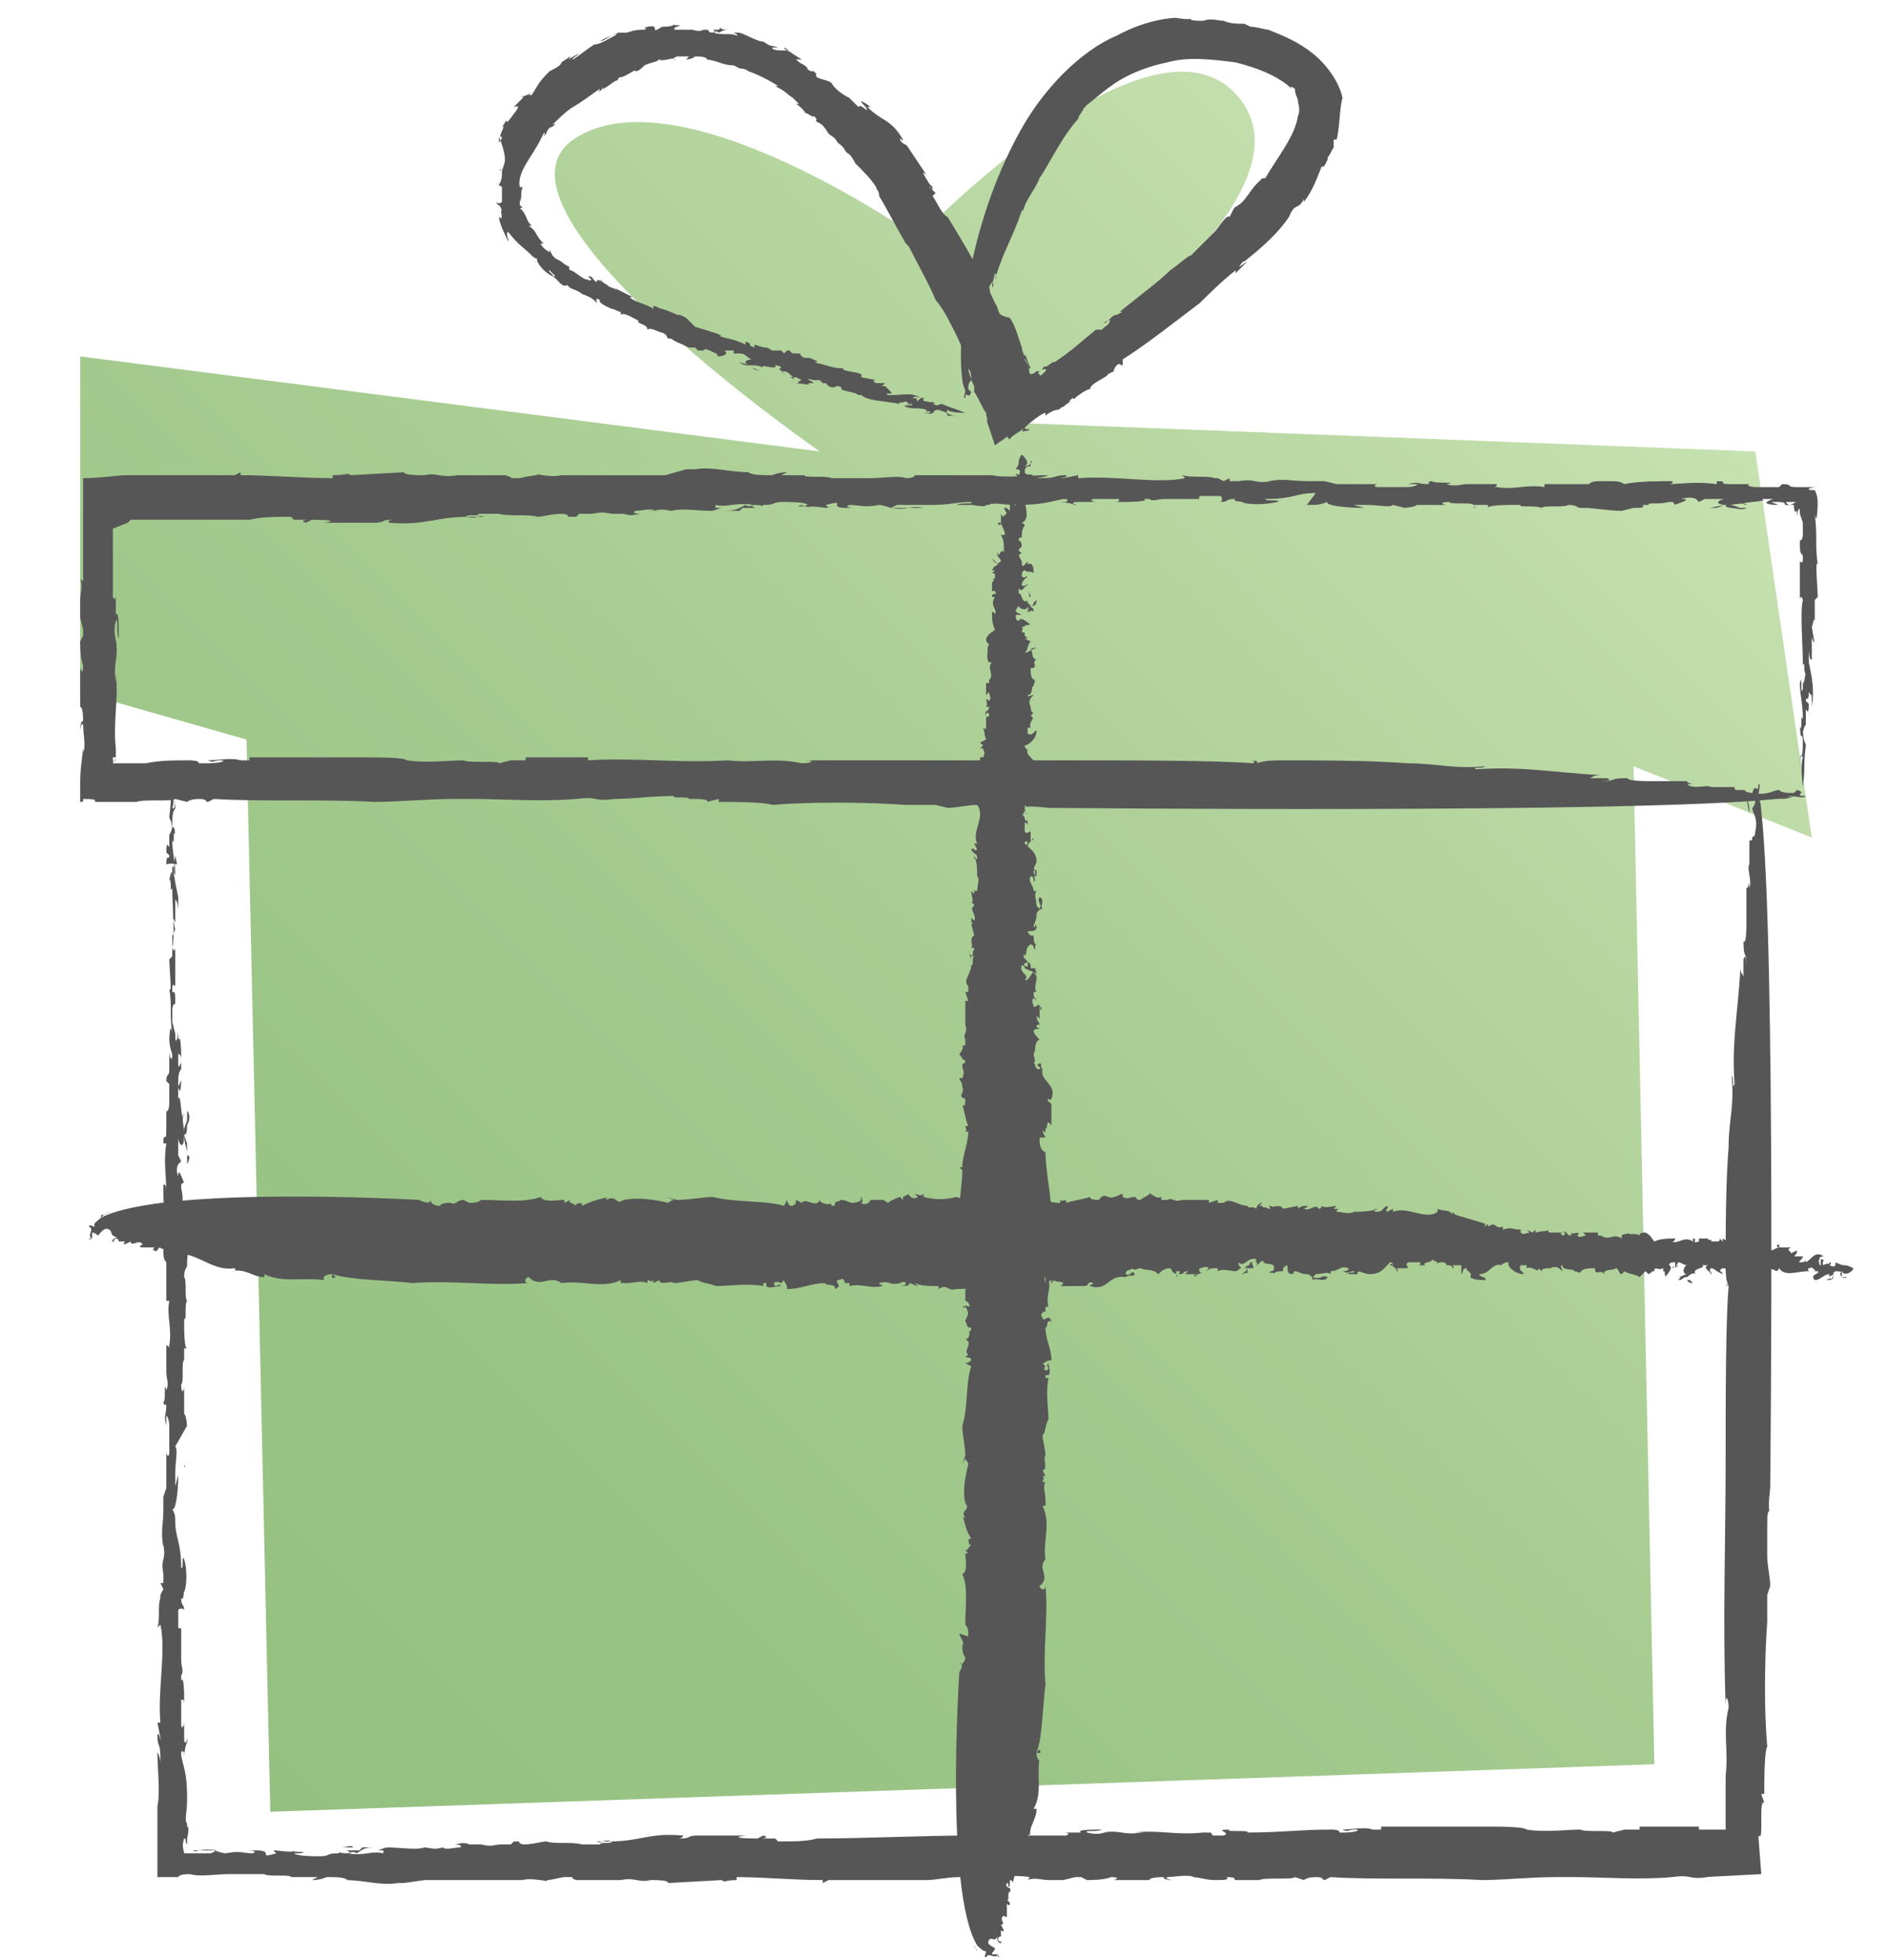 <?xml version="1.0" encoding="utf-8"?>
<!-- Generator: Adobe Illustrator 17.1.0, SVG Export Plug-In . SVG Version: 6.00 Build 0)  -->
<svg version="1.2" baseProfile="tiny" id="Layer_1" xmlns="http://www.w3.org/2000/svg" xmlns:xlink="http://www.w3.org/1999/xlink"
	 x="0px" y="0px" viewBox="0 0 63.6 66" xml:space="preserve">
<linearGradient id="SVGID_1_" gradientUnits="userSpaceOnUse" x1="6.533" y1="58.421" x2="54.365" y2="10.589">
	<stop  offset="0" style="stop-color:#95C180"/>
	<stop  offset="0.218" style="stop-color:#99C485"/>
	<stop  offset="0.528" style="stop-color:#A7CC91"/>
	<stop  offset="0.89" style="stop-color:#BEDBA8"/>
	<stop  offset="1" style="stop-color:#C7E2B1"/>
</linearGradient>
<path fill="url(#SVGID_1_)" d="M9.1,61L8.3,24.9l-5.6-1.6V12l24.9,3.2c0,0-11.7-8.1-8.3-10.5C22.8,2.3,30.9,8,30.9,8
	s8.1-8.4,10.9-4.6c2.8,3.8-8.6,10.8-8.6,10.8l25.9,1l1.9,13L55,25.8l0.7,33.6L9.1,61z"/>
<g>
	<path fill="#565656" d="M5.6,43.2C5.6,43.2,5.6,43.2,5.6,43.2C5.6,43.2,5.6,43.2,5.6,43.2z"/>
	<path fill="#565656" d="M5.4,53.1l0-0.1C5.4,53,5.4,53.1,5.4,53.1z"/>
	<polygon fill="#565656" points="5.7,37.3 5.7,37.3 5.7,36.9 	"/>
	<path fill="#565656" d="M17.4,63.3l-0.1,0C17.3,63.3,17.3,63.3,17.4,63.3z"/>
	<path fill="#565656" d="M5.4,61.6c0,0,0,0.1,0,0.2C5.4,61.7,5.4,61.6,5.4,61.6z"/>
	<path fill="#565656" d="M6.2,34.2l0,0.2C6.2,34.4,6.2,34.3,6.2,34.2z"/>
	<path fill="#565656" d="M6.1,28.2C6.1,28.2,6.1,28.2,6.1,28.2C6.1,28.3,6.1,28.2,6.1,28.2z"/>
	<path fill="#565656" d="M5.9,30.6l0,0.2C5.9,30.7,5.9,30.6,5.9,30.6z"/>
	<path fill="#565656" d="M6,30.8L6,30.8C6,30.8,6,30.8,6,30.8z"/>
	<path fill="#565656" d="M58.9,27.4c0-0.2,0-0.3-0.1-0.5L58.9,27.4z"/>
	<path fill="#565656" d="M36.4,63.3L36.4,63.3C36.4,63.3,36.4,63.3,36.4,63.3z"/>
	<path fill="#565656" d="M58.6,27.2l0-0.1C58.6,27.1,58.6,27.2,58.6,27.2z"/>
	<path fill="#565656" d="M6.3,37.4c0,0.2,0,0.5,0,0.5C6.4,37.7,6.4,37.5,6.3,37.4z"/>
	<path fill="#565656" d="M40.4,61.9l0.1,0L40.4,61.9z"/>
	<path fill="#565656" d="M58.6,27.2l0,0.1L58.6,27.2C58.6,27.3,58.6,27.2,58.6,27.2z"/>
	<polygon fill="#565656" points="56.2,63.3 56.2,63.3 56.1,63.3 	"/>
	<path fill="#565656" d="M57.2,63.4l-0.2,0C57.1,63.4,57.2,63.4,57.2,63.4z"/>
	<path fill="#565656" d="M58.9,27l0-0.3C58.8,26.8,58.8,26.9,58.9,27z"/>
	<path fill="#565656" d="M59.1,52.5l0,0.1C59.1,52.6,59.1,52.5,59.1,52.5z"/>
	<path fill="#565656" d="M5.4,60.8L5.4,60.8C5.4,60.7,5.4,60.7,5.4,60.8z"/>
	<polygon fill="#565656" points="11.9,62.1 11.9,62.1 11.9,62.1 	"/>
	<path fill="#565656" d="M11.5,62.2c0.1,0,0.3,0,0.4,0C11.8,62.1,11.7,62.2,11.5,62.2z"/>
	<path fill="#565656" d="M12.8,62.2L12.8,62.2L12.8,62.2z"/>
	<polygon fill="#565656" points="6.4,61.1 6.4,61.1 6.4,61.1 	"/>
	<path fill="#565656" d="M6.5,62.1C6.5,62.1,6.6,62.1,6.5,62.1C6.6,62.1,6.5,62.1,6.5,62.1z"/>
	<polygon fill="#565656" points="17,62.1 17,62.1 17,62.1 	"/>
	<path fill="#565656" d="M32.7,61.8c-1.6,0-3.6,0.1-5.2,0.1c-0.3,0.1-0.8,0.1-1.3,0.1l-0.1-0.1l-0.4,0c-0.2,0,0.3,0,0-0.1l-0.2,0.1
		c0,0-1.1,0-0.4-0.1l-1.6,0c-0.4,0-0.2,0.1-0.6,0.1c-0.1,0,0.1,0,0.1-0.1c-1.2-0.1-1.4,0.2-2.5,0.2l0.1,0c-0.2,0-0.5,0-0.5,0
		c0.1,0.1,0.2-0.1,0.5,0c0,0.1-0.4,0-0.4,0.1c-0.3,0-0.4,0-0.6,0c-0.4-0.1-0.9,0-1.2-0.1c-0.2,0-0.4,0.1-0.8,0.1
		c-0.3-0.1,0.1-0.1-0.3-0.1l-0.1,0.1c-0.3,0-0.3,0-0.3,0c-0.3,0-0.3,0.1-0.7,0l0.2,0c-0.3,0-0.5,0-0.9,0c0,0,0.2,0,0.3,0
		c-0.2-0.1-0.4,0-0.5,0c0,0,0.3,0,0.2,0.1c-0.2,0-0.5,0.1-0.6,0l0.2,0c-0.5,0-0.2,0.1-0.8,0c0,0,0,0,0,0c-0.3,0.1-0.8,0-1.3,0l0.1,0
		c-0.2,0-0.3,0.1-0.4,0.1c0.3,0,0.2,0,0.2,0.1c-0.4-0.1-0.6,0.1-1.2,0c0,0,0.2-0.1,0.3,0c0.2-0.1,0.2-0.2,0.6-0.2
		c-0.2,0-0.5,0-0.4,0l-0.1,0.1l-0.4,0c-0.1,0,0.3,0.1,0,0.1c-0.4,0-0.2-0.1-0.3,0c-0.5,0-0.2,0.1-0.7,0.1c0,0,0.1,0,0.2,0
		c-0.3,0-0.9,0-1-0.1c0.1,0,0.1,0,0.2,0l0,0c0.4-0.1-0.3,0-0.2-0.1c0,0.1-0.5,0-0.7,0l0.1,0.1c-0.7,0.2,0-0.1-0.7-0.1
		c-0.5,0,0.2,0-0.1,0.1c-0.3,0-0.4-0.1-0.9,0c-0.1,0-0.4-0.1-0.4-0.1c-0.1,0-0.3,0-0.5,0c-0.1,0-0.1,0-0.2,0c0.1,0.1,0.2-0.1,0.8,0
		l-0.2,0.1l-0.5,0c-0.1,0-0.2,0-0.2,0c0,0,0,0,0,0l-0.2,0c0-0.1-0.1-0.2,0-0.5c0.1,0,0,0.1,0.1,0.2c0-0.1,0-0.1,0-0.2l0-0.1l0-0.3
		c0.1,0,0,0.4,0,0.4l0-0.5c0,0,0,0,0,0c-0.1-0.1,0-0.4,0-0.8c0-0.9-0.1-1-0.2-1.5c0-0.1,0-0.2,0.1-0.1c0,0.2,0,0.2,0,0.2
		c0-0.3,0.1-0.6,0.1-0.5c0-0.5,0,0.2-0.1-0.1l0-0.6c0,0.1-0.1,0.3-0.1,0c0-0.3,0-0.4,0-0.8c0,0.1,0.1-0.1,0.1,0.2c0-0.2,0-0.4,0-0.5
		c0,0.4,0-0.6-0.1-0.3l0-0.4c0,0.1,0,0.1,0,0.2c0.1-0.1,0-0.3,0-0.5c0-0.1,0-0.5,0-0.5c0-0.1,0-0.4,0-0.5c0-0.2,0,0-0.1-0.1l0-0.6
		c0,0,0.1-0.1,0.2,0c0-0.2-0.1-0.1-0.1-0.4c0.1,0.2,0.1-0.5,0.1-0.2c0.1-0.2,0.1-0.8,0-1.1c-0.1-0.2,0,0.3-0.1,0.3
		c0-0.9-0.2-1-0.2-1.6l0,0.2c0-0.4,0-0.4-0.1-0.6c0.1,0.1,0.2-0.5,0.2-1.1c0-0.1-0.1,0.4-0.1,0.3l0-0.5c0,0,0,0,0,0.1
		c0-0.4,0.1-0.8,0-0.9L6.3,48l0,0.2c0-0.1,0-0.5-0.1-0.6c0-0.5,0-0.6,0-0.9c0,0.1-0.1,0.3-0.1-0.1c0.1,0,0-0.8,0.1-0.8
		c0-0.1,0-0.4,0-0.4l0.1,0c-0.1,0-0.1-0.6-0.1-1c0.1,0.1,0-0.5,0.1-0.6c-0.1-0.1,0-0.7-0.1-0.8c0-0.3,0.1-0.3,0.1-0.4l0-0.1
		c0-0.2,0.1-0.8,0.1-1.1l-0.1-0.3l0-0.1c0-0.1,0-0.3-0.1-0.2l0-0.2c-0.1,0,0-0.2-0.1-0.6c0-0.1,0-0.1,0,0c0-0.2,0-0.1,0.1-0.2
		c0,0.1-0.2-0.6-0.2-0.2c0,0-0.1-0.2,0-0.4l0.1-0.1l-0.1-0.2c0-0.3,0-0.4,0-0.6c0,0.2,0.2,0.5,0.2-0.1c0,0.3,0.1,0.5,0.1,0.6
		c0-0.1,0-0.2,0,0c0-0.5,0-0.2-0.1-0.6c0.1,0,0.1-0.1,0.1-0.5l-0.1,0.3c0,0,0,0,0-0.1c0,0.1,0,0.1,0,0.2c0-0.1-0.1-0.5,0-0.6
		c-0.1,0.5-0.1-0.8-0.2-0.5c0-0.1,0-0.4,0-0.4c0.1,0.4,0.1-0.3,0.1-0.2c0-0.1-0.1,0.3-0.1,0.1c0-0.2,0-0.4,0.1-0.5l0,0.1l0-0.3
		c0-0.1-0.1,0.3-0.1,0c0-0.1,0-0.4,0-0.4c0,0.2,0.1,0,0.1,0.3c0-0.2,0-0.9-0.1-0.7l0-0.3c0,0.2-0.1,0.6-0.1,0.1l0,0l-0.1-0.4l0-0.2
		c0,0,0-0.1,0-0.2c0,0,0-0.2,0.1-0.2c0-0.4,0-0.4-0.1-0.4c0-0.2,0-0.3,0.1-0.2c0-0.3,0-0.9,0-1.1c0-0.4,0,0.1-0.1-0.2
		c0.1-0.4,0-1.4,0-2c-0.1,0.2,0-0.2-0.1-0.3c0,0.1,0.1-0.6,0.1,0l0-0.4c0.1-0.2,0,0.6,0.1,0.2c0-0.4-0.1-0.7-0.1-1.1
		c0.1,0.2,0-0.4,0.1-0.2c0,0.1,0,0.2,0,0.4l0-0.1c0-0.9-0.1-0.3-0.1-0.7c0-0.5,0.1-0.4,0.1-0.5c0-0.1,0-0.4,0-0.5
		c0,0.3,0,0.6-0.1,0.5c0.1-0.2,0-0.8,0-1c-0.1,0.8,0,0.5-0.1,1.3c0,0.1,0.1,0.1,0.1,0.5c0-0.3,0,0-0.1,0.1c0-0.1,0,0.3,0,0.4
		c0,0.1-0.1-0.3-0.1,0.2l0.1,0.1c0,0.2-0.1-0.1-0.1,0.3C6,29,6,29.3,5.9,28.8c-0.1,0.6,0,0.9,0.1,1.4c0,0,0-0.1,0-0.1
		c0,0.1,0,0.3,0,0.4c0,0.3,0-0.2-0.1-0.2l0,0.5c0,0,0,0,0,0c0,0.1,0,0.3,0,0.3c0-0.1-0.1-0.2-0.1-0.3l0.1,0.5c0-0.1-0.1,0.4-0.1,0.1
		l0,0.8l-0.1,0.1c0,0.2,0,0.2,0,0c0,0.3,0.1,1.2,0,1c0.1,0.6,0,0.8,0.1,1.5c-0.1-0.6-0.1,0.6-0.1,0c0,0.3,0,0.4,0.1,0.7
		c0,0.3-0.1,0.1-0.1-0.1l0,0.3l0,0l0,0.3c0,0.3-0.1,0.1-0.1,0.4l0.1,0.1l0,0.2c0-0.1,0,0.1,0,0.3l0,0l0,0.3c0-0.3,0,0.2-0.1,0.1
		c0,0.2,0,0.2,0,0.7l0-0.1c0,0.6-0.1,0-0.1,0.5l0.1,0c-0.1,0.6,0,1.1,0,1.6c0-0.3-0.1-0.2-0.1-0.2c0,0.4,0,1.1,0.1,1.5
		c-0.1,0.2-0.1,0.2-0.1,0.6c0,0.3,0,0.4,0.1,0.5c0,0.3,0,0.9,0,0.9c0,0.1,0,0.3,0,0.4l0,0l0.1,0c-0.1,0.5,0.1,0.9,0,1.5l0-0.1l0,0.2
		c0,0,0-0.1-0.1-0.1l0,1.1l0-0.2c0,0.2,0.1,0.4,0,0.6c-0.1-0.4,0,0.4-0.1,0.4l0-0.2c0,0.3,0,0.3,0.1,0.3c0,0.4-0.1,0.3,0,0.7l0-0.3
		c0-0.1,0.1,0.1,0.1,0.3c0,0,0,0.2,0,0c0,0.3,0,0.8,0,0.9c0,0.2-0.1,0.1-0.1,0c0,0.7,0,0.3,0,1l0,0l0,0.2l-0.1,0.3l0-0.1
		c0,0.2,0,0.4,0,0.6l0-0.1c0,0.6-0.1,0.7,0,1.3c0,0,0-0.1,0-0.1c0.1,0.6-0.1,0.4,0,1c0,0,0,0,0,0l0,0.3l-0.1,0l0.1,0.2l-0.1,0.2
		l0,0.1c-0.1,0.3,0,0.7-0.1,1l0.1-0.1c0.2,0.9-0.1,2.2,0,3.3l-0.1,0l0.1,0.5c0,0.3,0-0.2-0.1-0.1c0,0.5,0.1,0.2,0.1,0.8
		c0,0.3,0-0.1-0.1-0.2c0,0.5,0.1,1.4,0,1.8c0,0,0,0,0,0c0,0.2,0,0.4,0,0.6l0,0.8c0,0,0-0.2,0-0.3c0,0.2,0,0.5,0,0.7l0-0.2l0,0.8
		c0.4,0,0.7,0,0.7,0c0,0,0-0.1,0.4-0.1c0.3,0.1,0.9,0,1.3,0c-0.1,0-0.4,0-0.3,0c0.2,0,0.4,0,0.6,0l-0.1,0l1,0c0.1,0.1,0.9,0,0.9,0.1
		c0.4,0-0.3,0,0.2,0c0.1,0,0.4,0,0.4,0l0,0l0.3,0l-0.2,0.1c0.3,0,0.5-0.1,0.5-0.1c0.3,0,0.6,0,0.7,0.1l-0.1,0c0.7,0,1.2,0.2,1.8,0.1
		c0,0,0,0-0.1,0l0.4,0l-0.1,0l0.7-0.1l0,0c0.5,0,1.3,0,1.9,0l-0.1,0c0.7,0,0.7,0,1.2,0c0,0,0,0-0.1,0l0.5,0l-0.1,0
		c0.3-0.1,1,0.1,0.8,0c0.2,0,0.5-0.1,0.6-0.1c0.5,0,0.1,0,0.4,0.1c0.4,0,0.4,0,0.9,0l0,0l0.7,0l-0.1,0c0.5-0.1,0.6,0.1,1,0
		c0.2,0,0.6,0,0.6,0.1l1.8-0.1c0.1,0.1,0.1,0,0.5,0l0-0.1c0.9,0,1.9,0.1,2.9,0.1l0,0.1l0.2-0.1l3.3,0c0.3,0,0.7-0.1,1.1-0.1l0,0
		c0.8,0,1.6-0.1,2.4,0c-0.1,0,0,0-0.1,0.1c0.2-0.1,0.5,0,0.7,0l-0.2,0c0.2,0,0.6,0,0.7,0l0.4-0.1c0,0,0.1,0,0.1,0l0.1,0l0.2,0.1
		c0.1,0,0.6,0,0.8-0.1c0,0,0.4,0,0.1,0.1l1.4,0l-0.2,0c0-0.1,0.4-0.1,0.6-0.1c-0.3,0,0,0.1,0.1,0.1c0.2,0-0.2,0-0.1-0.1
		c0.2,0,0.7-0.1,0.9,0l-0.1,0c0.3,0,0.5,0.1,0.8,0.1c0.3,0,0.5,0,0.4-0.1c0.4,0,0.2,0.1,0.3,0.1c0.2,0,0.8,0,0.8,0
		c0.2-0.1,1.1,0,1.2-0.1l0.3,0.1c0,0,0.1-0.1,0.4-0.1c0.3,0,0.2,0.1,0.3,0.1l0.2-0.1c1.5,0.1,3.4,0,5.1,0.1c0.7,0,1.6-0.1,2.5-0.1
		l-0.1,0l0.8,0l-0.6,0c0.2,0,0.3,0,0.5,0c0.9,0,2.2,0.1,3.3,0c0.7-0.1,0.5,0.1,1.2,0c-0.1,0-0.1,0-0.1,0l1.9-0.1l-0.1-1.3
		c0.1,0.1,0.1-0.1,0.1-0.3c0-0.2,0-0.3,0-0.2l0-0.1c0-0.2,0-0.6,0.1-0.5l-0.1-0.3l0.1,0c0-0.4,0-1.4,0.1-1.6c-0.1-1.1-0.1-2.8,0-4.2
		c0-0.2,0-0.6,0-0.9l0.1-0.3c0-0.3-0.1-0.7-0.1-1c0,0,0,0,0,0c0-0.3,0-0.6,0-0.9c0-0.4,0-0.7,0.1-0.6c-0.1,0,0-0.8,0-0.8
		s0.2-18.3-0.3-22.8c0-0.2-0.1-0.6-0.1-0.4c0-0.3,0.1-0.5,0-0.5c0,0.4-0.1-0.1-0.2,0.3l0-0.3c0-0.1,0,0.4,0,0.3l0.1,0.1
		c0,0.2,0,0.3-0.1,0.4c0,0.2,0.2,0.3,0.1,0.8l0-0.1c0,0.4-0.1,0.2-0.1,0.3l0-0.1l0,0.3c0-0.3,0-0.7,0-0.5c0,0.5,0-0.1,0,0.2
		c0,0.2,0,0.2-0.1,0.2l0,0.4c0,0,0-0.3,0-0.1l0,0.5c-0.1,0.1,0.1,0.6,0,0.8c0-0.4,0,0-0.1,0l0,0.9c0,0.1,0-0.2,0-0.1
		c0,0.2,0,0.3,0,0.4c0,0.1,0,0.7-0.1,0.6c0,0.6,0.1,0.3,0.1,0.8c0,0.1,0-0.5-0.1-0.2l0,0.6c0-0.1-0.1-0.1-0.1-0.3
		c-0.1,1.6-0.3,2.5-0.2,3.9c-0.1,0.2,0-0.1-0.1-0.3c0.1,1.1-0.1,1.5-0.1,2.4l0,0c-0.1,1.3-0.1,2.8-0.1,4.2l0-0.2
		c0,0.2,0,0.5,0.1,0.7c0,0-0.1-0.2-0.1,0.2c0-0.1,0-0.3,0.1-0.2c-0.1,1.2-0.1,3.8-0.1,5.8c0,2.7-0.1,5.6,0,8.3
		c0-0.4,0.1-0.2,0.1,0.1c-0.2,0.8,0,1.4-0.1,2.3c0,0.5,0,0.9,0,1.3l0,0.3l0,0.1l0,0.1c-0.1,0-0.1,0-0.2,0l0,0l-0.1,0l-0.2,0l-0.4,0
		l0-0.1c-0.2,0-0.3,0-0.5,0l0,0c-0.5,0-1.2,0-1.5,0l0,0.1c-0.3,0-0.2,0-0.5,0l0,0l-0.4,0.1c0-0.1-0.9,0-1.1-0.1
		c-0.4,0-1.2,0.1-1.8,0c-0.1-0.1-0.9-0.1-1.4-0.1c-0.9,0-2.3,0-3.5,0l0,0.1l-0.3,0c0,0,0,0,0,0c-0.2-0.1-0.7,0-1,0
		c0.2,0.1,0.2,0,0.4,0c0.3,0,0,0.1-0.3,0.1l0,0l-0.2,0c0-0.1-0.2-0.1-0.3-0.1c-1,0-1.7,0.1-2.8,0.1c0.1-0.1-0.8,0-0.6-0.1
		c-0.6,0,0.1,0.1-0.2,0.2c-0.2,0-0.4,0-0.4,0c0.1,0-0.1-0.1,0-0.1l-0.4,0c0,0,0.1,0,0.1,0c-0.9,0.1-1.5-0.1-2.3,0
		c-0.1,0,0.3,0,0.3,0c-0.8,0.1-0.7-0.1-1.4,0l0.2,0c-0.2,0-0.3,0.1-0.7,0c-0.1-0.1,0.3,0,0.5-0.1c-0.3,0-0.9,0-0.7,0.1
		c-0.3,0-0.4,0-0.6,0c0,0,0.3,0,0.1,0.1c-0.4,0-1.1,0-1.6,0c0,0,0,0,0,0C33.2,61.9,33.2,61.8,32.7,61.8z"/>
	<path fill="#565656" d="M6.5,60.9l0,0.2c0,0,0,0,0,0.1L6.5,60.9z"/>
	<path fill="#565656" d="M14.4,62.1L14.4,62.1C14.5,62.1,14.4,62.1,14.4,62.1z"/>
	<path fill="#565656" d="M16.9,62C16.7,62,16.9,62,16.9,62C17,62,17,62,16.9,62z"/>
	<path fill="#565656" d="M6.3,55.1C6.3,55.2,6.3,55.2,6.3,55.1C6.3,55.1,6.3,55.1,6.3,55.1z"/>
	<path fill="#565656" d="M6.3,39.1L6.3,39.1C6.3,39.2,6.3,39.2,6.3,39.1z"/>
	<path fill="#565656" d="M6.3,40l0,0.2C6.3,40.1,6.3,40.1,6.3,40z"/>
	<path fill="#565656" d="M6.3,59c0,0.1,0,0.1,0,0.2C6.3,59.1,6.3,59,6.3,59z"/>
	<polygon fill="#565656" points="6.3,40.4 6.3,40.6 6.3,40.6 	"/>
	<path fill="#565656" d="M6.3,38.9l0,0.3C6.4,39,6.4,38.9,6.3,38.9z"/>
	<path fill="#565656" d="M6.2,49.3L6.2,49.3C6.3,49.5,6.2,49.4,6.2,49.3z"/>
	<polygon fill="#565656" points="6.4,41.4 6.4,41.4 6.4,41.5 	"/>
	<path fill="#565656" d="M6.4,37.9c0,0,0,0.1,0,0.1L6.4,37.9C6.4,37.9,6.4,37.9,6.4,37.9z"/>
	<path fill="#565656" d="M6.3,45.9C6.3,45.9,6.3,45.8,6.3,45.9C6.3,45.9,6.3,46,6.3,45.9z"/>
</g>
<g>
	<path fill="#565656" d="M52.5,16.4C52.5,16.4,52.5,16.3,52.5,16.4C52.5,16.3,52.5,16.4,52.5,16.4z"/>
	<path fill="#565656" d="M41.9,16.2l0.1,0C42,16.2,41.9,16.2,41.9,16.2z"/>
	<polygon fill="#565656" points="58.9,16.4 58.8,16.4 59.3,16.4 	"/>
	<path fill="#565656" d="M19.3,16l0.1,0C19.4,16,19.4,16,19.3,16z"/>
	<path fill="#565656" d="M32.7,16.1c0,0-0.1,0-0.2,0C32.6,16.2,32.7,16.2,32.7,16.1z"/>
	<path fill="#565656" d="M60.6,18l0-0.2C60.6,17.8,60.6,17.9,60.6,18z"/>
	<path fill="#565656" d="M60.7,24.4C60.7,24.4,60.7,24.4,60.7,24.4C60.7,24.4,60.7,24.4,60.7,24.4z"/>
	<path fill="#565656" d="M60.9,21.9l0-0.2C60.8,21.8,60.8,21.9,60.9,21.9z"/>
	<path fill="#565656" d="M60.8,21.7L60.8,21.7C60.8,21.7,60.8,21.7,60.8,21.7z"/>
	<path fill="#565656" d="M59.9,26.9c0.2,0,0.3,0,0.5-0.1L59.9,26.9z"/>
	<path fill="#565656" d="M2.8,21.3L2.8,21.3C2.8,21.3,2.8,21.3,2.8,21.3z"/>
	<path fill="#565656" d="M60.1,26.6l0.1,0C60.2,26.6,60.1,26.6,60.1,26.6z"/>
	<path fill="#565656" d="M58.8,17.1c-0.2,0-0.6,0-0.6,0C58.4,17.1,58.7,17.2,58.8,17.1z"/>
	<path fill="#565656" d="M4.2,25.5L4.2,25.5C4.2,25.5,4.2,25.5,4.2,25.5z"/>
	<path fill="#565656" d="M60.1,26.6l-0.2,0l0,0C60,26.6,60.1,26.6,60.1,26.6z"/>
	<polygon fill="#565656" points="19.6,27.2 19.6,27.2 19.5,27.2 	"/>
	<path fill="#565656" d="M20.7,27.2l-0.2,0C20.6,27.2,20.6,27.2,20.7,27.2z"/>
	<path fill="#565656" d="M60.4,26.9l0.3,0C60.6,26.9,60.5,26.9,60.4,26.9z"/>
	<path fill="#565656" d="M32.9,27.2l-0.1,0C32.8,27.2,32.8,27.2,32.9,27.2z"/>
	<path fill="#565656" d="M33.6,16.2L33.6,16.2C33.7,16.2,33.7,16.1,33.6,16.2z"/>
	<polygon fill="#565656" points="25.2,17.1 25.2,17.1 25.2,17.1 	"/>
	<path fill="#565656" d="M25.6,17.1c-0.1,0-0.3,0-0.4,0C25.3,17.1,25.4,17.1,25.6,17.1z"/>
	<path fill="#565656" d="M24.2,17.1L24.2,17.1L24.2,17.1z"/>
	<polygon fill="#565656" points="33.2,17.2 33.2,17.2 33.2,17.2 	"/>
	<path fill="#565656" d="M31.4,17.2c0,0-0.1,0-0.1,0C31.4,17.2,31.4,17.2,31.4,17.2z"/>
	<polygon fill="#565656" points="19.7,17.2 19.7,17.2 19.7,17.2 	"/>
	<path fill="#565656" d="M4.3,17.6L4.3,17.6l0.1-0.1l0,0l0.3,0l1.3,0c0.9,0,1.7,0,2.4,0c0.4-0.1,0.9-0.1,1.4-0.1l0.1,0.1l0.4,0
		c0.2,0-0.3,0,0,0.1l0.2-0.1c0,0,1.1,0,0.4,0.1l1.7,0c0.4,0,0.2-0.1,0.6-0.1c0.1,0-0.2,0-0.1,0.1c1.3,0.1,1.5-0.2,2.7-0.2l-0.1,0
		c0.2,0,0.6,0,0.6,0c-0.2-0.1-0.2,0.1-0.6,0c0-0.1,0.5,0,0.4-0.1c0.3,0,0.4,0,0.7,0c0.4,0.1,1,0,1.3,0.1c0.2,0,0.4-0.1,0.9-0.1
		c0.3,0.1-0.1,0.1,0.4,0.1l0.1-0.1c0.3,0,0.3,0,0.3,0c0.4,0,0.3-0.1,0.8,0l-0.3,0c0.3,0,0.5,0,1,0c0,0-0.2,0-0.3,0
		c0.3,0.1,0.4,0,0.6,0c0,0-0.4,0-0.2-0.1c0.2,0,0.5-0.1,0.7,0l-0.3,0c0.5,0,0.3-0.1,0.8,0c0,0,0,0,0,0c0.4-0.1,0.8,0,1.4,0l-0.1,0
		c0.2,0,0.3-0.1,0.4-0.1c-0.3,0-0.2,0-0.2-0.1c0.4,0.1,0.6-0.1,1.3,0c0,0-0.2,0.1-0.3,0c-0.2,0.1-0.3,0.2-0.7,0.2c0.2,0,0.5,0,0.5,0
		l0.1-0.1l0.4,0c0.1,0-0.3-0.1,0-0.1c0.4,0,0.2,0.1,0.3,0c0.5,0,0.2-0.1,0.7-0.1c-0.1,0-0.2,0-0.2,0c0.4,0,0.9,0,1,0.1
		c-0.1,0-0.1,0.1-0.2,0l0,0c-0.4,0.1,0.3,0,0.2,0.1c0-0.1,0.5,0,0.7,0l-0.1-0.1c0.8-0.2,0,0.1,0.7,0.1c0.5,0-0.2,0,0.1-0.1
		c0.3,0,0.5,0.1,1,0c0.1,0,0.4,0.1,0.4,0.1c0.3,0,0.9,0,1.1,0c-0.5-0.1-0.5,0.1-1.1,0l0.2-0.1c0.4,0,0.9,0,1.2,0c-0.1,0-0.1,0,0,0
		c0.6,0,0.8-0.1,1.3-0.1c0.1,0.1-0.3,0-0.5,0.1c0.4,0,0.4,0,1,0c0,0.1-0.4,0-0.5,0l0.6,0c0,0,0,0,0,0c0.1-0.1,0.5,0,0.9,0
		c0.9,0,1.1-0.1,1.6-0.2c0.1,0,0.2,0,0.1,0.1c-0.2,0-0.2,0-0.3,0c0.3,0,0.7,0.1,0.5,0.1c0.5,0-0.2,0,0.1-0.1l0.7,0
		c-0.1,0-0.3-0.1,0-0.1c0.3,0,0.4,0,0.8,0c-0.1,0,0.1,0.1-0.2,0.1c0.2,0,0.5,0,0.6,0c-0.4,0,0.7,0,0.4-0.1l0.4,0c-0.1,0-0.1,0-0.2,0
		c0.1,0.1,0.3,0,0.5,0c0.1,0,0.5,0,0.6,0c0.1,0,0.5,0,0.5,0c0.2,0,0,0,0.1-0.1l0.7,0c0,0,0.1,0.1,0,0.2c0.3,0,0.1-0.1,0.5-0.1
		c-0.2,0.1,0.5,0.1,0.2,0.1c0.2,0.1,0.8,0.1,1.2,0c0.2-0.1-0.4,0-0.4-0.1c1,0,1-0.2,1.7-0.2L44,17c0.4,0,0.4,0,0.7-0.1
		c-0.1,0.1,0.5,0.2,1.2,0.2c0.1,0-0.4-0.1-0.3-0.1l0.5,0c0,0,0,0-0.1,0c0.4,0,0.8,0.1,0.9,0l0.4,0.1l-0.2,0c0.1,0,0.5,0,0.6-0.1
		c0.5,0,0.7,0,1,0c-0.1,0-0.3-0.1,0.1-0.1c0,0.1,0.8,0,0.8,0.1c0.2,0,0.4,0,0.5,0l0,0.1c0-0.1,0.6-0.1,1.1-0.1
		c-0.1,0.1,0.5,0,0.7,0.1c0.1-0.1,0.8,0,0.9-0.1c0.3,0,0.3,0.1,0.4,0.1l0.2,0c0.2,0,0.8,0.1,1.2,0.1l0.4-0.1l0.1,0
		c0.1,0,0.3,0,0.2-0.1l0.2,0c0-0.1,0.3,0,0.7-0.1c0.1,0,0.1,0,0,0c0.2,0,0.1,0,0.2,0.1c-0.1,0,0.7-0.2,0.2-0.2c0,0,0.3-0.1,0.5,0
		l0.1,0.1l0.2-0.1c0.3,0,0.4,0,0.7,0c-0.2,0-0.5,0.2,0.1,0.2c-0.3,0-0.5,0.1-0.7,0.1c0.1,0,0.2,0,0,0c0.5,0,0.2,0,0.6-0.1
		c0,0.1,0.1,0.1,0.5,0.1l-0.3-0.1c0,0,0,0,0.1,0c-0.1,0-0.2,0-0.2,0c0.1,0,0.6-0.1,0.6,0c-0.5-0.1,0.9-0.1,0.5-0.2
		c0.1,0,0.4,0,0.4,0C59.1,17,59.9,17,59.8,17c0.2,0-0.3-0.1-0.1-0.1c0.3,0,0.4,0,0.4,0.1l-0.1,0l0.2,0c0.1,0-0.2-0.1,0-0.1
		c0,0,0.2,0,0.3,0c0,0,0,0,0,0c0,0,0,0,0,0c-0.1,0-0.1,0.1-0.3,0.1l0.2,0c0,0.1,0,0.3,0.1,0.2l0,0.2c0-0.1,0.1-0.5,0.1-0.1l0,0
		l0.1,0.3l0,0.2c0,0,0,0.1,0,0.2c0,0,0,0.2-0.1,0.2c0,0.4,0,0.4,0.1,0.5c0,0.2,0,0.3-0.1,0.2c0,0.3,0,0.9,0,1.1c0,0.4,0-0.1,0.1,0.2
		c-0.1,0.4,0,1.5,0,2.2c0.1-0.2,0,0.2,0.1,0.3c0-0.2-0.1,0.7-0.1,0.1l0,0.4c-0.1,0.3,0-0.6-0.1-0.2c0,0.4,0.1,0.7,0.1,1.2
		c-0.1-0.2,0,0.4-0.1,0.3c0-0.1,0-0.2,0-0.4l0,0.1c0,1,0.1,0.3,0.1,0.8c0,0.6-0.1,0.5-0.1,0.5c0,0.1,0,0.4,0,0.5
		c0-0.4,0-0.7,0.1-0.5c-0.1,0.3,0,0.9,0,1c0.1-0.8,0-0.6,0.1-1.4c0-0.1-0.1-0.1-0.1-0.6c0,0.3,0,0,0.1-0.1c0,0.1,0-0.3,0-0.5
		c0-0.1,0.1,0.3,0.1-0.2l-0.1-0.1c0-0.2,0.1,0.1,0.1-0.3c0.1,0.2,0.1-0.1,0.1,0.5c0.1-0.6,0-1-0.1-1.5c0,0.1,0,0.1,0,0.1
		c0-0.1,0-0.3,0-0.4c0-0.3,0,0.3,0.1,0.2l0-0.5c0,0,0,0,0,0c0-0.1,0-0.3,0-0.3c0,0.2,0.1,0.2,0.1,0.3l-0.1-0.6
		c0,0.1,0.1-0.5,0.1-0.1l0-0.8l0.1-0.1c0-0.2,0-0.2,0,0c0-0.3-0.1-1.3,0-1.1c-0.1-0.7,0-0.9-0.1-1.7c0.1,0.6,0.1-0.8,0.1-0.1
		c0-0.4,0-0.5-0.1-0.7l-0.1,0c-0.2,0-0.1-0.1,0.2-0.1l0,0.1l0-0.1l-0.3,0l0,0l-0.4,0c-0.4,0-0.1-0.1-0.5-0.1l-0.1,0.1l-0.2,0
		c0.1,0-0.1,0-0.4,0l0,0l-0.3,0c0.3,0-0.3,0-0.1-0.1c-0.3,0-0.3,0-0.7,0l0.1,0c-0.6,0,0-0.1-0.5-0.1l0,0.1c-0.7-0.1-1.2,0-1.7,0
		c0.3,0,0.2-0.1,0.2-0.1c-0.4,0-1.2,0-1.6,0.1c-0.2-0.1-0.2-0.1-0.7-0.1c-0.3,0-0.4,0-0.5,0.1c-0.3,0-0.9,0-1,0c-0.1,0-0.3,0-0.5,0
		l0,0l0,0.1c-0.6-0.1-1,0.1-1.6,0l0.1,0l-0.2,0c0,0,0.1,0,0.1-0.1l-1.2,0l0.2,0c-0.2,0-0.4,0.1-0.7,0c0.5-0.1-0.4,0-0.5-0.1l0.2,0
		c-0.3,0-0.3,0-0.3,0.1c-0.4,0-0.3-0.1-0.7,0l0.3,0c0.1,0-0.1,0.1-0.3,0.1c0,0-0.2,0,0,0c-0.3,0-0.9,0-1,0c-0.2,0-0.1-0.1,0-0.1
		c-0.7,0-0.3,0-1.1,0l0,0l-0.3,0l-0.4-0.1l0.1,0c-0.2,0-0.4,0-0.7,0l0.1,0c-0.7,0-0.8-0.1-1.4,0c0,0,0.1,0,0.1,0
		c-0.6,0.1-0.5-0.1-1.1,0c0,0,0,0,0,0l-0.3,0l0-0.1l-0.2,0.1l-0.2-0.1l-0.1,0c-0.3-0.1-0.7,0-1.1-0.1l0.1,0.1c-1,0.2-2.3-0.1-3.6,0
		l0-0.1l-0.5,0.1c-0.3,0,0.2,0,0.1-0.1c-0.5,0-0.2,0.1-0.9,0.1c-0.3,0,0.1,0,0.3-0.1c-0.6,0-1.5,0.1-1.9,0c0,0,0,0,0,0
		c-0.4,0-0.9,0-1.4,0c0,0,0.1,0,0.2,0c-0.2,0-0.4,0-0.5,0l0.2,0c-0.3,0-1,0-1.1,0c0,0,0,0.1-0.3,0.1c-0.2-0.1-0.8,0-1.2,0
		c0.1,0,0.4,0,0.3,0c-0.2,0-0.4,0-0.6,0l0.1,0l-1.1,0c-0.2-0.1-1,0-0.9-0.1c-0.4,0,0.3,0-0.2,0c-0.1,0-0.4,0-0.4,0l0.1,0l-0.3,0
		l0.2-0.1c-0.3,0-0.5,0.1-0.5,0.1c-0.3,0-0.7,0-0.8-0.1l0.1,0c-0.8,0-1.3-0.2-1.9-0.1c0,0,0,0,0.1,0l-0.5,0l0.1,0L22.4,16l0,0
		c-0.5,0-1.3,0-2,0l0.1,0c-0.7,0-0.7,0-1.3,0c0,0,0,0,0.1,0l-0.5,0l0.1,0c-0.4,0.1-1-0.1-0.8,0c-0.2,0-0.6,0.1-0.6,0.1
		c-0.5,0-0.1,0-0.5-0.1c-0.4,0-0.5,0-1,0l0,0l-0.7,0l0.1,0c-0.6,0.1-0.7-0.1-1.1,0c-0.2,0-0.7,0-0.7-0.1L11.8,16
		c-0.1-0.1-0.1,0-0.6,0l0,0.1c-1,0-2.1-0.1-3.1-0.1l0-0.1L7.9,16l-3.6,0c-0.4,0-0.9,0.1-1.5,0.1v0.6l0-0.1l0,1.7c0,0.4,0,0.9,0,1.3
		c0-0.1,0,0-0.1-0.1c0.1,0.2,0,0.5,0,0.7l0-0.2c0,0.3,0,0.6,0,0.8l0.1,0.4c0,0,0,0.1,0,0.1l0,0.1l-0.1,0.2c0,0.1,0,0.6,0.1,0.8
		c0,0,0,0.4-0.1,0.1l0,1.5l0-0.2c0.1,0,0.1,0.4,0.1,0.6c0-0.3-0.1,0-0.1,0.1c0,0.2,0-0.2,0.1-0.1c0,0.3,0.1,0.8,0,0.9l0-0.2
		c0,0.3-0.1,0.7-0.1,1.2l0,0.7c0.1,0,0.1,0,0.1-0.1c0.7,0,0.2,0.1,0.5,0.1c0.2,0,0.5,0,0.9,0c0.2,0,0.3,0,0.3,0c0.1,0,0.1,0,0.1,0
		c0.2-0.1,1.2,0,1.3-0.1l0.4,0.1c0,0,0.1-0.1,0.4-0.1c0.3,0,0.2,0.1,0.3,0.1l0.2-0.1c1.6,0.1,3.7,0,5.4,0.1c0.8,0,1.8-0.1,2.7-0.1
		l-0.1,0l0.9,0l-0.7,0c0.2,0,0.4,0,0.5,0c1,0,2.3,0.1,3.5,0c0.8-0.1,0.5,0.1,1.3,0c-0.1,0-0.1,0-0.1,0c0.8,0,1.3-0.1,2.1-0.1
		c-0.1,0.1,0.5,0,0.5,0.1l0.1,0c0.2,0,0.6,0,0.5,0.1l0.4-0.1l0,0.1c0.5,0,1.5,0,1.8,0.1c1.2-0.1,3.1-0.1,4.5,0c0.2,0,0.6,0,1,0
		l0.4,0.1c0.3,0,0.7-0.1,1-0.1c0,0,0,0,0,0c0.4,0,0.7,0,1,0c0.4,0,0.8,0,0.6,0.1c0-0.1,0.8,0,0.8,0s19.7,0.2,24.5-0.3
		c0.2,0,0.6-0.1,0.4-0.1c0.3,0,0.5,0.1,0.6,0c-0.5,0,0.1-0.1-0.3-0.2l0.3,0c0.1,0-0.4,0-0.3,0l-0.1,0.1c-0.2,0-0.4,0-0.5-0.1
		c-0.2,0-0.4,0.2-0.9,0.1l0.1,0c-0.4,0-0.3-0.1-0.4-0.1l0.1,0l-0.4,0c0.3,0,0.7,0,0.5,0c-0.5,0,0.1,0-0.3,0c-0.2,0-0.2,0-0.2-0.1
		l-0.4,0c0,0,0.3,0,0.1,0l-0.5,0c-0.1-0.1-0.6,0.1-0.8-0.1c0.4,0,0,0,0-0.1l-1,0c-0.1,0,0.3,0,0.1,0c-0.2,0-0.3,0-0.4,0
		c-0.1,0-0.7,0-0.7-0.1c-0.7,0-0.3,0.1-0.9,0.1c-0.1,0,0.5,0,0.2-0.1l-0.6,0c0.1,0,0.1-0.1,0.4-0.1c-1.7-0.1-2.6-0.3-4.2-0.2
		c-0.2-0.1,0.2,0,0.3-0.1c-1.1,0.1-1.6-0.1-2.6-0.1l0,0c-1.3-0.1-3-0.1-4.5-0.1l0.2,0c-0.2,0-0.5,0-0.8,0.1c0,0,0.2-0.1-0.3-0.1
		c0.1,0,0.3,0,0.2,0.1c-1.3-0.1-4.1-0.1-6.2-0.1l-8.9,0c0.4,0,0.2,0.1-0.1,0.1c-0.9-0.2-1.6,0-2.5-0.1c-1.7,0.1-3.1-0.1-4.7,0l0-0.1
		c-0.2,0-0.3,0-0.5,0l0,0c-0.6,0-1.3,0-1.6,0l0,0.1c-0.3,0-0.2,0-0.5,0l0,0l-0.4,0.1c0-0.1-1,0-1.2-0.1c-0.4,0-1.3,0.1-1.9,0
		c-0.1-0.1-0.9-0.1-1.5-0.1c-1,0-2.5,0-3.8,0l0,0.1l-0.3,0c0,0,0,0,0,0c-0.3-0.1-0.8,0-1.1,0c0.2,0.1,0.2,0,0.4,0
		c0.3,0,0,0.1-0.4,0.1l0,0l-0.3,0c0-0.1-0.3-0.1-0.3-0.1c-0.6,0-1,0-1.5,0.1l-0.7,0l-0.2,0l-0.1,0c0,0,0,0-0.1,0c0,0,0-0.1,0.1-0.1
		c0-0.1-0.1,0.1-0.1,0c0-0.1,0-0.1,0-0.1c0,0,0.1,0,0.1,0l0-0.4c0,0,0,0.1,0,0.1c-0.1-0.9,0.1-1.7,0-2.5c0-0.1,0,0.3,0,0.3
		c-0.1-0.8,0.1-0.7,0-1.5l0,0.2c0-0.3-0.1-0.4,0-0.8c0.1-0.1,0,0.4,0.1,0.6c0-0.3,0-1-0.1-0.8c0-0.3,0-0.5,0-0.7c0,0,0,0.3-0.1,0.1
		c0-0.5,0-1.2,0-1.8c0,0,0,0,0,0c0-0.2,0-0.3,0-0.5L4.3,17.6C4.3,17.6,4.3,17.6,4.3,17.6z"/>
	<path fill="#565656" d="M33.5,17.2l-0.2,0c0,0,0,0-0.1,0L33.5,17.2z"/>
	<path fill="#565656" d="M22.5,17.2L22.5,17.2C22.5,17.2,22.5,17.2,22.5,17.2z"/>
	<path fill="#565656" d="M19.8,17.3C20,17.3,19.8,17.2,19.8,17.3C19.7,17.2,19.7,17.3,19.8,17.3z"/>
	<path fill="#565656" d="M39.7,17.1C39.7,17.1,39.6,17.1,39.7,17.1C39.7,17.1,39.7,17.1,39.7,17.1z"/>
	<path fill="#565656" d="M56.9,17.1L56.9,17.1C56.8,17.1,56.9,17.1,56.9,17.1z"/>
	<path fill="#565656" d="M55.9,17l-0.2,0C55.8,17,55.9,17,55.9,17z"/>
	<path fill="#565656" d="M35.5,17.1c-0.1,0-0.1,0-0.2,0C35.4,17.1,35.5,17.1,35.5,17.1z"/>
	<polygon fill="#565656" points="55.6,17 55.3,17 55.3,17 	"/>
	<path fill="#565656" d="M57.2,17.1l-0.3,0C57,17.1,57.1,17.1,57.2,17.1z"/>
	<path fill="#565656" d="M46,17L46,17C45.8,17,45.9,17,46,17z"/>
	<polygon fill="#565656" points="54.5,17.1 54.5,17.1 54.4,17.1 	"/>
	<path fill="#565656" d="M58.2,17.1c0,0-0.1,0-0.1,0L58.2,17.1C58.2,17.1,58.2,17.1,58.2,17.1z"/>
	<path fill="#565656" d="M49.6,17.1C49.7,17.1,49.7,17,49.6,17.1C49.6,17,49.6,17,49.6,17.1z"/>
</g>
<g>
	<path fill="#565656" d="M22.5,10.4C22.5,10.4,22.5,10.4,22.5,10.4C22.5,10.4,22.5,10.4,22.5,10.4z"/>
	<path fill="#565656" d="M17.8,6.9L17.8,6.9C17.9,6.9,17.9,6.9,17.8,6.9z"/>
	<polygon fill="#565656" points="25.9,11.7 25.9,11.7 26.2,11.8 	"/>
	<path fill="#565656" d="M26.7,3.4L26.7,3.4L26.7,3.4z"/>
	<path fill="#565656" d="M20.1,3.2C20.1,3.2,20.1,3.1,20.1,3.2C20.1,3.1,20.1,3.2,20.1,3.2z"/>
	<path fill="#565656" d="M27.7,12.8L27.7,12.8C27.6,12.7,27.6,12.7,27.7,12.8z"/>
	<path fill="#565656" d="M31.4,13.5C31.4,13.5,31.4,13.5,31.4,13.5C31.4,13.5,31.4,13.5,31.4,13.5z"/>
	<path fill="#565656" d="M30,13l-0.1,0C29.9,13,30,13,30,13z"/>
	<path fill="#565656" d="M29.8,13L29.8,13C29.8,13,29.8,13,29.8,13z"/>
	<path fill="#565656" d="M32.1,12.9c0,0.1,0,0.2,0,0.3L32.1,12.9z"/>
	<path fill="#565656" d="M33,13L33,13C33,13,33,13,33,13z"/>
	<path fill="#565656" d="M32.5,13.1L32.5,13.1C32.5,13.1,32.5,13.1,32.5,13.1z"/>
	<path fill="#565656" d="M25.7,12.3c-0.1,0-0.3-0.1-0.3-0.1C25.5,12.3,25.6,12.3,25.7,12.3z"/>
	<path fill="#565656" d="M34.7,12.7L34.7,12.7L34.7,12.7z"/>
	<path fill="#565656" d="M32.5,13.1L32.5,13.1L32.5,13.1C32.5,13,32.5,13,32.5,13.1z"/>
	<polygon fill="#565656" points="43.3,7.3 43.3,7.3 43.2,7.3 	"/>
	<path fill="#565656" d="M43.7,6.8l-0.1,0.1C43.7,6.8,43.7,6.8,43.7,6.8z"/>
	<path fill="#565656" d="M32.2,13.2l0,0.2C32.2,13.3,32.2,13.3,32.2,13.2z"/>
	<path fill="#565656" d="M41.1,0.8L41.1,0.8C41.1,0.8,41.1,0.8,41.1,0.8z"/>
	<path fill="#565656" d="M19.7,3.4L19.7,3.4C19.6,3.5,19.6,3.5,19.7,3.4z"/>
	<polygon fill="#565656" points="24,1.1 24,1.1 24,1.1 	"/>
	<path fill="#565656" d="M23.7,1.1c0.1,0,0.2,0,0.3,0C23.9,1.1,23.8,1.1,23.7,1.1z"/>
	<path fill="#565656" d="M24.6,1.2L24.6,1.2L24.6,1.2z"/>
	<polygon fill="#565656" points="19.2,2.5 19.2,2.5 19.2,2.5 	"/>
	<path fill="#565656" d="M20.2,1.9C20.2,1.9,20.2,1.9,20.2,1.9C20.2,1.9,20.2,1.9,20.2,1.9z"/>
	<polygon fill="#565656" points="27.2,2.2 27.2,2.2 27.2,2.2 	"/>
	<path fill="#565656" d="M33.5,10.2c-0.4-0.9-1.1-2.1-1.6-2.9c-0.2-0.1-0.3-0.4-0.5-0.7l0.1-0.1l-0.2-0.2c0-0.1,0.1,0.2,0.1,0
		l-0.1-0.1c0,0-0.4-0.6-0.1-0.3c-0.2-0.3-0.4-0.6-0.6-0.9c-0.1-0.2-0.2-0.1-0.3-0.3c0-0.1,0.1,0.1,0.1,0c-0.4-0.7-0.7-0.6-1.2-1.1
		l0.1,0c-0.1-0.1-0.3-0.2-0.3-0.2c0,0.1,0.1,0.1,0.2,0.3c-0.1,0-0.2-0.2-0.3-0.1c-0.1-0.1-0.2-0.2-0.3-0.3C28.4,3.2,28.1,3,28,2.8
		c-0.1-0.1-0.3-0.1-0.5-0.2c-0.1-0.2,0.1,0-0.1-0.2l-0.1,0c-0.2-0.1-0.1-0.1-0.1-0.1C27,2.1,27,2.2,26.8,2l0.2,0
		c-0.2-0.1-0.3-0.2-0.5-0.3c0,0,0.1,0,0.2,0.1c-0.1-0.1-0.3-0.1-0.3-0.2c0,0,0.2,0.1,0.1,0.1C26.2,1.7,26,1.7,26,1.6l0.2,0
		c-0.3-0.1-0.2,0-0.5-0.2c0,0,0,0,0,0c-0.2,0-0.5-0.2-0.8-0.3l0.1,0c-0.1,0-0.2,0-0.3,0c0.2,0.1,0.1,0.1,0.1,0.1
		c-0.2-0.1-0.4,0-0.8-0.1c0,0,0.1-0.1,0.2,0c0.2-0.1,0.2-0.1,0.4-0.1c-0.2,0-0.4,0-0.3-0.1l-0.1,0.1c-0.1,0-0.2,0-0.2,0
		c0,0,0.2,0.1,0,0.1c-0.2,0-0.1-0.1-0.2-0.1c-0.3,0-0.1,0.1-0.5,0c0,0,0.1,0,0.1,0c-0.2,0-0.6,0-0.7,0c0,0,0-0.1,0.1-0.1l0,0
		c0.3-0.1-0.2,0-0.1-0.1c0,0.1-0.3,0.1-0.5,0.1l0.1,0c-0.5,0.3,0-0.1-0.5,0c-0.3,0.1,0.1,0-0.1,0.1c-0.2,0-0.3,0-0.6,0.1
		c-0.1,0-0.3,0-0.3,0c-0.2,0.1-0.5,0.2-0.6,0.3c0.3-0.1,0.3-0.2,0.6-0.3l-0.1,0.1c-0.2,0.1-0.5,0.3-0.7,0.3c0,0,0.1,0,0,0
		c-0.3,0.2-0.4,0.3-0.7,0.5c-0.1,0,0.1-0.1,0.2-0.2c-0.2,0.1-0.2,0.1-0.5,0.3c0,0,0.2-0.1,0.2-0.2l-0.3,0.2l0,0
		c0,0.1-0.2,0.2-0.4,0.3c-0.4,0.4-0.4,0.5-0.6,0.8c-0.1,0-0.1,0-0.1,0c0.1-0.1,0.1-0.1,0.1-0.1c-0.1,0.1-0.4,0.2-0.3,0.1
		c-0.2,0.2,0.1-0.1,0,0.1c-0.1,0.1-0.2,0.2-0.3,0.3c0.1,0,0.2-0.1,0.1,0.1l-0.3,0.4c0,0-0.1,0,0-0.1c-0.1,0.1-0.2,0.3-0.2,0.3
		c0.2-0.2-0.2,0.4,0,0.3c0,0.1-0.1,0.2-0.1,0.2c0-0.1,0-0.1,0-0.2C17,5.1,17,5.3,17,5.4c0,0.1-0.1,0.3-0.1,0.4c0,0.1,0,0.3-0.1,0.4
		c0,0.1,0,0,0.1,0.1c0,0.2,0,0.3,0,0.5c0,0-0.1,0.1-0.2,0c0.1,0.2,0.1,0,0.2,0.3c-0.1-0.1,0.1,0.4-0.1,0.2c0,0.2,0.2,0.6,0.3,0.8
		c0.1,0.1-0.1-0.2,0-0.3c0.4,0.5,0.5,0.5,0.8,0.8l-0.1-0.1c0.2,0.2,0.2,0.2,0.3,0.2c-0.1,0,0.1,0.4,0.5,0.6c0.1,0-0.2-0.2-0.1-0.2
		l0.2,0.2c0,0,0,0-0.1,0c0.2,0.1,0.3,0.4,0.5,0.3l0.2,0.2l-0.1-0.1c0,0,0.3,0.1,0.4,0.2c0.3,0.1,0.4,0.2,0.5,0.3
		c0-0.1-0.1-0.2,0.1-0.1c-0.1,0.1,0.4,0.3,0.4,0.3c0.1,0,0.2,0.1,0.3,0.1l0,0.1c0.1-0.1,0.4,0.1,0.6,0.2c-0.1,0.1,0.3,0.1,0.3,0.3
		c0.1-0.1,0.4,0.1,0.5,0.1c0.2,0.1,0.1,0.1,0.2,0.2l0.1,0c0.1,0.1,0.4,0.2,0.6,0.3l0.2,0l0.1,0.1c0,0,0.2,0,0.1,0l0.1,0
		c0-0.1,0.2,0,0.4,0.1c0,0,0,0,0,0c0.1,0,0,0.1,0.1,0.1c-0.1,0,0.4,0,0.2-0.2c0,0,0.2,0,0.3,0l0,0.1l0.2,0c0.2,0,0.2,0.1,0.4,0.2
		c-0.1,0-0.4,0.1,0,0.2c-0.2,0-0.3,0-0.4-0.1c0.1,0,0.1,0,0,0c0.3,0.1,0.1,0,0.4,0.1c0,0.1,0,0.1,0.3,0.2l-0.2-0.1c0,0,0,0,0,0
		c-0.1,0-0.1,0-0.1-0.1c0.1,0,0.3,0,0.4,0.1c-0.2-0.2,0.5,0.1,0.4-0.1c0,0,0.2,0,0.2,0.1c-0.2,0,0.1,0.1,0.1,0.2
		c0.1,0-0.2-0.1,0-0.1c0.1,0,0.2,0.1,0.3,0.2l-0.1,0l0.2,0.1c0,0-0.2-0.1,0-0.1c0,0,0.2,0.1,0.2,0.1c-0.1,0-0.1,0.1-0.2,0.1
		c0.1,0,0.6,0.1,0.4,0l0.2,0c-0.1-0.1-0.4-0.2,0-0.1l0,0l0.2,0l0.1,0.1c0,0,0,0,0.1,0c0,0,0.1,0.1,0.1,0.1c0.2,0.1,0.2,0,0.3,0
		c0.1,0,0.2,0.1,0.1,0.1c0.2,0.1,0.5,0.1,0.6,0.2c0.3,0,0,0,0.1,0c0.2,0.2,0.8,0.2,1.3,0.3c-0.1-0.1,0.1,0,0.2-0.1
		c-0.1,0,0.4,0.2,0,0.1l0.2,0c0.1,0.1-0.4,0-0.2,0.1c0.3,0.1,0.4,0,0.7,0.1c-0.1,0.1,0.2,0,0.1,0.1c-0.1,0-0.1,0-0.2,0l0,0
		c0.5,0.1,0.2-0.1,0.5-0.1c0.3,0.1,0.3,0.1,0.3,0.2c0,0,0.2,0,0.3,0c-0.2,0-0.4-0.1-0.3-0.2c0.1,0.1,0.5,0.1,0.6,0.1
		c-0.5-0.2-0.3-0.1-0.8-0.3c-0.1,0-0.1,0.1-0.3,0c0.2,0,0,0,0-0.1c0,0.1-0.2,0-0.3,0c-0.1-0.1,0.2-0.1-0.1-0.1l-0.1,0.1
		c-0.1,0,0.1-0.1-0.2-0.1c0.1,0,0-0.1,0.3,0c-0.3-0.2-0.6-0.1-0.9-0.1c0,0,0,0,0.1,0c-0.1,0-0.2,0-0.3,0c-0.2-0.1,0.2,0,0.1-0.1
		L29.8,13c0,0,0,0,0,0c-0.1,0-0.2,0-0.2,0c0.1,0,0.1,0,0.2-0.1l-0.3,0c0,0-0.2-0.1,0-0.1L29,12.7l0-0.1c-0.1,0-0.1,0,0,0
		c-0.2-0.1-0.7-0.1-0.6-0.2c-0.4,0-0.5-0.1-1-0.2c0.4,0-0.4-0.2,0-0.1c-0.2-0.1-0.3,0-0.4-0.1c-0.1-0.1-0.1-0.1,0.1-0.1l-0.2,0l0,0
		l-0.2,0c-0.2-0.1,0-0.1-0.2-0.1l-0.1,0.1l-0.1-0.1c0,0-0.1,0-0.2,0l0,0l-0.2,0c0.2,0-0.1-0.1-0.1-0.1c-0.1,0-0.1,0-0.4-0.1l0,0.1
		c-0.3-0.1,0-0.1-0.3-0.2l0,0.1c-0.4-0.2-0.7-0.2-0.9-0.3c0.2,0,0.1,0,0.1,0c-0.2-0.1-0.6-0.2-0.9-0.3c-0.1-0.1-0.1-0.1-0.3-0.3
		c-0.2-0.1-0.2-0.1-0.3-0.1c-0.2-0.1-0.5-0.2-0.5-0.2c-0.1,0-0.2-0.1-0.3-0.1l0,0l0,0.1c-0.3-0.2-0.6-0.2-0.8-0.4l0.1,0l-0.1,0
		c0,0,0,0,0.1,0l-0.6-0.3l0.1,0.1c-0.1-0.1-0.2-0.1-0.4-0.2c0.3,0.1-0.2-0.1-0.2-0.2l0.1,0.1c-0.2-0.1-0.2-0.1-0.2,0
		c-0.2-0.1-0.1-0.2-0.3-0.2l0.1,0.1c0,0.1-0.1,0-0.2,0c0,0-0.1-0.1,0,0c-0.2-0.1-0.4-0.3-0.5-0.3c-0.1-0.1,0-0.1,0-0.1
		c-0.4-0.2-0.1-0.1-0.5-0.3l0,0l-0.1-0.1l-0.1-0.2l0,0.1c-0.1-0.1-0.2-0.1-0.3-0.3l0.1,0c-0.3-0.3-0.2-0.4-0.5-0.6c0,0,0,0,0.1,0
		c-0.2-0.2-0.1-0.2-0.3-0.5c0,0,0,0,0,0l-0.1-0.1l0.1,0l-0.1-0.1l0-0.1l0,0c0.1-0.2,0-0.3,0.1-0.5l-0.1,0c-0.1-0.5,0.4-1,0.7-1.6
		l0,0l0.1-0.2c0.1-0.1,0,0.1,0,0.1c0.2-0.2,0-0.1,0.3-0.4c0.2-0.1,0,0.1-0.1,0.1c0.2-0.2,0.6-0.6,0.8-0.7c0,0,0,0,0,0
		C19.8,3.3,20,3.1,20.2,3c0,0,0,0.1-0.1,0.1c0.1,0,0.2-0.1,0.2-0.2L20.3,3c0.2-0.1,0.4-0.3,0.5-0.3c0,0,0-0.1,0.1-0.1
		c0.1,0,0.4-0.2,0.6-0.3c0,0-0.2,0.1-0.1,0.1c0.1,0,0.2-0.1,0.3-0.2l0,0c0.2-0.1,0.4-0.1,0.5-0.2c0.1,0.1,0.5-0.1,0.5,0
		c0.2,0-0.2,0,0.1-0.1c0.1,0,0.2,0,0.2,0l0,0l0.2,0l-0.1,0.1c0.2,0,0.3-0.1,0.3-0.1c0.1,0,0.4,0,0.4,0.1l-0.1,0c0.4,0,0.6,0.2,1,0.2
		c0,0,0,0,0,0l0.2,0.1l-0.1,0c0.1,0,0.3,0,0.4,0.1l0,0c0.3,0.1,0.7,0.3,1,0.5l-0.1,0c0.4,0.2,0.3,0.2,0.6,0.4c0,0,0,0,0,0l0.2,0.2
		l-0.1,0c0.2,0.1,0.4,0.4,0.3,0.3c0.1,0,0.3,0.2,0.3,0.1c0.2,0.2,0,0.1,0.1,0.2c0.2,0.1,0.2,0.1,0.4,0.4l0,0
		c0.1,0.1,0.2,0.1,0.3,0.3l0,0c0.3,0.2,0.2,0.3,0.4,0.4c0.1,0.1,0.2,0.3,0.2,0.3c0.3,0.3,0.5,0.5,0.7,0.8c0,0.1,0.1,0.1,0.1,0.3l0,0
		c0.3,0.5,0.6,1.1,0.9,1.6l0,0l0.1,0.1c0.3,0.6,0.7,1.3,0.9,1.8c0.1,0.1,0.3,0.4,0.4,0.6l0,0c0.2,0.4,0.5,0.9,0.6,1.4c0,0,0,0-0.1,0
		c0.1,0.1,0.1,0.3,0.2,0.4l0-0.1c0.1,0.1,0.1,0.3,0.1,0.4l0.1,0.2c0,0,0,0,0,0l0,0c0,0,0,0.1,0,0.2c0.1,0.1,0.3,0.6,0.4,0.7
		c0,0.1,0.1,0.4,0,0.2l0.3,0.9c0.1-0.1,0.3-0.2,0.4-0.3L34,14.8c0-0.1,0.4-0.3,0.5-0.4c-0.2,0.2,0,0.1,0.1,0.1
		c0.2-0.1-0.1,0-0.1-0.1c0.2-0.2,0.6-0.5,0.7-0.5L35.2,14c0.1-0.1,0.3-0.2,0.4-0.2c0.1,0,0.1-0.1,0.2-0.1c0.1-0.1,0.3-0.2,0.2-0.2
		c0.2-0.2,0.1,0,0.2-0.1c0.1-0.1,0.4-0.3,0.5-0.3c0-0.2,0.6-0.4,0.6-0.5l0.2-0.1c0,0,0-0.1,0.1-0.2c0.1-0.1,0.1,0,0.2,0l0-0.2
		c0.8-0.5,1.8-1.3,2.6-1.9c0.3-0.3,0.7-0.7,1.2-1.1l0,0.1l0.4-0.4l-0.3,0.2c0.1-0.1,0.1-0.2,0.2-0.2c0.5-0.4,1.1-0.9,1.5-1.5
		c0.2-0.5,0.3-0.2,0.5-0.6c0,0,0,0.1,0,0.1c0.3-0.4,0.4-0.7,0.6-1.2c0.1,0.1,0.2-0.3,0.2-0.2l0-0.1c0.1-0.1,0.2-0.4,0.2-0.3
		c0-0.1,0-0.2,0-0.3l0.1,0c0.1-0.3,0.1-1.1,0.2-1.4c-0.1-0.5-0.5-1.1-1-1.5c-0.5-0.4-1-0.6-1.5-0.8c-0.1,0-0.4-0.1-0.6-0.1l-0.2-0.1
		c-0.2,0-0.5,0-0.7-0.1c0,0,0,0,0,0c-0.2,0-0.4-0.1-0.7,0c-0.2,0-0.5,0-0.4-0.1c0,0.1-0.5,0-0.5,0c0,0-0.9,0-2,0.6
		c-1.2,0.5-2.5,1.8-3.3,3.3c-1.7,3.1-2.1,6.8-1.9,8.3c0,0.1,0.1,0.4,0.1,0.3c0,0.2-0.1,0.3,0,0.3c0-0.3,0.1,0.1,0.2-0.2l0,0.2
		c0,0,0-0.2,0-0.2l-0.1-0.1c0-0.1,0-0.2,0.1-0.3c0-0.1-0.1-0.2-0.1-0.5l0,0.1c0-0.3,0.1-0.2,0.1-0.2l0,0.1l0.1-0.2
		c-0.1,0.2,0,0.4,0,0.3c0.1-0.3,0,0.1,0-0.2c0-0.1,0.1-0.1,0.1-0.1l0-0.3c0,0,0,0.2,0,0.1l0-0.3c0.1,0,0-0.4,0.1-0.5
		c0,0.2,0,0,0.1,0l0.1-0.6c0-0.1,0,0.2,0,0.1c0-0.1,0-0.2,0-0.2c0,0,0.1-0.4,0.1-0.4c0.1-0.4-0.1-0.2,0.1-0.5c0.1,0,0,0.3,0,0.1
		l0.1-0.4c0,0,0.1,0.1,0,0.2c0.3-1,0.6-1.4,0.9-2.3c0.1-0.1,0,0.1,0,0.2c0.1-0.6,0.4-0.8,0.6-1.3l0,0c0.4-0.6,0.8-1.5,1.4-2.1
		l-0.1,0.1c0-0.1,0.2-0.3,0.2-0.4c0,0,0,0.1,0.1-0.1c0,0-0.1,0.1-0.1,0.1c0.3-0.2,0.7-0.6,1.2-0.9c0.5-0.3,1.1-0.5,1.6-0.6
		c0.7-0.2,1.5-0.1,2.3,0c0.8,0.2,1.5,0.5,1.9,0.9c-0.1-0.1,0-0.1,0.1,0c0,0.2,0.1,0.3,0.1,0.4c0,0.1,0.1,0.3,0,0.5
		c-0.1,0.7-0.7,1.4-1.1,2.1l-0.1,0c-0.1,0.1-0.1,0.1-0.2,0.2l0,0c-0.2,0.2-0.4,0.6-0.6,0.7l0,0c-0.1,0.1-0.1,0-0.2,0.2l0,0l-0.1,0.2
		c-0.1-0.1-0.4,0.4-0.5,0.5c-0.2,0.2-0.5,0.5-0.8,0.8c-0.1,0-0.4,0.3-0.7,0.5c-0.4,0.4-1.1,0.9-1.7,1.4l0.1,0l-0.2,0.1c0,0,0,0,0,0
		c-0.2,0-0.3,0.3-0.5,0.3c0.1,0,0.1-0.1,0.2-0.1c0.1-0.1,0.1,0.1-0.1,0.2l0,0l-0.1,0.1c0,0-0.2,0-0.2,0c-0.5,0.4-0.8,0.7-1.4,1.1
		c0-0.1-0.4,0.3-0.3,0.1c-0.3,0.3,0.1,0,0,0.2c-0.1,0.1-0.2,0.2-0.2,0.1c0,0-0.1,0,0-0.1l-0.1,0c0,0,0,0,0,0
		c-0.1,0.1-0.2,0.1-0.2,0.1c0,0,0-0.1,0-0.1c0,0,0,0.1,0,0.1c-0.1-0.1,0-0.2-0.1-0.2l0.1,0c0,0-0.1-0.1-0.2-0.3
		c0-0.1,0.1,0.2,0.2,0.3c-0.1-0.2-0.2-0.6-0.2-0.4c-0.1-0.2-0.1-0.3-0.1-0.4c0,0,0,0.2,0,0.1c-0.1-0.3-0.2-0.7-0.4-1c0,0,0,0,0,0
		C33.5,10.6,33.7,10.5,33.5,10.2z"/>
	<path fill="#565656" d="M19.1,2.5l0.1-0.1c0,0,0,0,0-0.1L19.1,2.5z"/>
	<path fill="#565656" d="M25.7,1.5L25.7,1.5C25.7,1.4,25.7,1.4,25.7,1.5z"/>
	<path fill="#565656" d="M27.2,2.2C27.1,2.1,27.2,2.2,27.2,2.2C27.2,2.2,27.2,2.2,27.2,2.2z"/>
	<path fill="#565656" d="M16.9,5.7C16.9,5.7,16.8,5.7,16.9,5.7C16.8,5.7,16.8,5.8,16.9,5.7z"/>
	<path fill="#565656" d="M24.6,12L24.6,12C24.6,12,24.6,12,24.6,12z"/>
	<path fill="#565656" d="M24.1,11.7c0,0-0.1,0-0.1,0C24,11.7,24.1,11.7,24.1,11.7z"/>
	<path fill="#565656" d="M18.2,3.5C18.2,3.4,18.3,3.4,18.2,3.5C18.2,3.4,18.2,3.4,18.2,3.5z"/>
	<polygon fill="#565656" points="23.9,11.6 23.7,11.6 23.7,11.6 	"/>
	<path fill="#565656" d="M24.8,12L24.6,12C24.7,12,24.7,12,24.8,12z"/>
	<path fill="#565656" d="M18.8,9.1L18.8,9.1C18.7,9.1,18.7,9.1,18.8,9.1z"/>
	<polygon fill="#565656" points="23.3,11.5 23.2,11.5 23.2,11.5 	"/>
	<path fill="#565656" d="M25.4,12.2C25.3,12.2,25.3,12.2,25.4,12.2L25.4,12.2C25.4,12.3,25.4,12.2,25.4,12.2z"/>
	<path fill="#565656" d="M20.6,10.3C20.6,10.3,20.7,10.3,20.6,10.3C20.6,10.3,20.6,10.3,20.6,10.3z"/>
</g>
<path fill="#565656" d="M33.8,16"/>
<g>
	<line fill="#565656" x1="33.8" y1="65.9" x2="33.8" y2="15.5"/>
	<g>
		<path fill="#565656" d="M33.1,22.3C33.1,22.3,33.1,22.3,33.1,22.3C33.1,22.3,33.1,22.3,33.1,22.3z"/>
		<path fill="#565656" d="M32.8,26.3L32.8,26.3C32.8,26.2,32.8,26.2,32.8,26.3z"/>
		<polygon fill="#565656" points="33.3,19.9 33.3,19.9 33.3,19.7 		"/>
		<path fill="#565656" d="M32.4,34.7L32.4,34.7C32.4,34.7,32.4,34.7,32.4,34.7z"/>
		<path fill="#565656" d="M32.7,29.7C32.7,29.7,32.7,29.7,32.7,29.7C32.7,29.7,32.7,29.7,32.7,29.7z"/>
		<path fill="#565656" d="M34.4,18.6L34.4,18.6C34.4,18.7,34.4,18.7,34.4,18.6z"/>
		<path fill="#565656" d="M34.1,16.2L34.1,16.2C34.1,16.2,34.1,16.2,34.1,16.2z"/>
		<path fill="#565656" d="M33.8,17.2C33.8,17.2,33.8,17.2,33.8,17.2C33.8,17.2,33.8,17.2,33.8,17.2z"/>
		<path fill="#565656" d="M33.9,17.3L33.9,17.3C33.8,17.3,33.8,17.3,33.9,17.3z"/>
		<path fill="#565656" d="M32.8,65.5c0,0.1,0.1,0.1,0.1,0.2L32.8,65.5z"/>
		<path fill="#565656" d="M32.4,42.4L32.4,42.4C32.4,42.4,32.4,42.4,32.4,42.4z"/>
		<path fill="#565656" d="M33.5,65.6L33.5,65.6C33.5,65.6,33.5,65.6,33.5,65.6z"/>
		<path fill="#565656" d="M34.6,19.9c0.1,0.1,0,0.2,0.1,0.2C34.7,20.1,34.7,20,34.6,19.9z"/>
		<path fill="#565656" d="M35.2,44L35.2,44C35.2,44,35.2,44,35.2,44z"/>
		<path fill="#565656" d="M33.5,65.6L33.5,65.6L33.5,65.6C33.5,65.6,33.5,65.6,33.5,65.6z"/>
		<polygon fill="#565656" points="32.4,50.4 32.4,50.4 32.3,50.4 		"/>
		<path fill="#565656" d="M32.2,50.8L32.2,50.8C32.2,50.8,32.2,50.8,32.2,50.8z"/>
		<path fill="#565656" d="M32.9,65.7l0.1,0.1C33,65.8,32.9,65.7,32.9,65.7z"/>
		<path fill="#565656" d="M32.3,55.4L32.3,55.4C32.3,55.4,32.3,55.4,32.3,55.4z"/>
		<path fill="#565656" d="M32.7,29.4C32.7,29.4,32.7,29.4,32.7,29.4C32.7,29.3,32.7,29.3,32.7,29.4z"/>
		<polygon fill="#565656" points="34.7,32.5 34.7,32.5 34.7,32.5 		"/>
		<path fill="#565656" d="M34.6,32.4c0,0.1,0,0.1,0.1,0.2C34.7,32.5,34.7,32.4,34.6,32.4z"/>
		<path fill="#565656" d="M34.7,32.9L34.7,32.9C34.7,32.9,34.7,32.9,34.7,32.9z"/>
		<polygon fill="#565656" points="34.8,29.5 34.8,29.5 34.8,29.5 		"/>
		<path fill="#565656" d="M34.8,30.2C34.8,30.2,34.8,30.2,34.8,30.2C34.8,30.2,34.8,30.2,34.8,30.2z"/>
		<polygon fill="#565656" points="34.9,34.6 34.9,34.6 34.9,34.6 		"/>
		<path fill="#565656" d="M35.4,40.9c0-0.6-0.2-1.5-0.2-2.1c-0.2-0.1-0.2-0.3-0.2-0.5l0.2,0l-0.1-0.2c0.1-0.1,0,0.1,0.1,0L35.2,38
			c0.1,0,0-0.4,0.2-0.1l0-0.7c0-0.1-0.2-0.1-0.1-0.2c0.1,0,0,0.1,0.1,0c0.2-0.5-0.4-0.6-0.3-1l0,0c-0.1-0.1,0-0.2-0.1-0.2
			c-0.2,0.1,0.1,0.1,0,0.2c-0.2,0-0.1-0.2-0.2-0.2c0.1-0.1,0-0.2,0-0.3c0.1-0.2,0-0.4,0.2-0.5c-0.1-0.1-0.2-0.2-0.2-0.3
			c0.1-0.1,0.1,0,0.2-0.1l-0.1,0c0-0.1,0-0.1,0.1-0.1c0-0.1-0.1-0.1-0.1-0.3l0.1,0.1c0-0.1,0-0.2,0-0.4c0.1,0,0.1,0.1,0,0.1
			c0.1-0.1-0.1-0.2,0-0.2c0,0-0.1,0.1-0.2,0.1c0-0.1-0.1-0.2,0-0.3l0.1,0.1c-0.1-0.2-0.1-0.1-0.1-0.3c0,0,0,0,0.1,0
			c-0.1-0.1,0-0.3,0-0.5l0,0c0-0.1-0.1-0.1-0.1-0.2C34.6,33,34.6,33,34.5,33c0.2-0.2-0.2-0.2-0.1-0.5c0.1,0,0.1,0.1,0.1,0.1
			c0.2,0.1,0.3,0.1,0.4,0.2c0-0.1-0.1-0.2,0-0.2l-0.2,0c0-0.1,0-0.1,0-0.1c-0.1,0-0.2,0.1-0.2,0c-0.1-0.1,0.2-0.1,0.1-0.1
			c-0.1-0.2-0.2-0.1-0.1-0.3c0,0,0,0.1,0,0.1c0.1-0.1,0-0.3,0.2-0.4c0,0,0.1,0,0.1,0.1l0,0c0.1,0.2,0-0.1,0.1-0.1
			c-0.1,0-0.1-0.2-0.1-0.3l-0.1,0c-0.3-0.3,0.2,0,0.2-0.3c-0.1-0.2,0,0.1-0.1,0c0-0.1,0.1-0.2,0.1-0.4c0-0.1,0.1-0.2,0.2-0.2
			c-0.1-0.1,0.1-0.3-0.1-0.4c-0.1,0.2,0.1,0.2,0,0.4l-0.1-0.1c0-0.2-0.1-0.4,0-0.5c0,0-0.1,0-0.1,0c0-0.2-0.2-0.3-0.1-0.5
			c0.1,0,0.1,0.1,0.1,0.2c0.1-0.1,0-0.1,0-0.4c0.1,0,0,0.1,0.1,0.2l0-0.2h0c-0.2,0,0-0.2,0-0.3c0-0.3-0.2-0.4-0.4-0.6
			c0-0.1,0.1-0.1,0.1,0c-0.1,0.1,0,0.1,0,0.1c0-0.1,0.2-0.3,0.2-0.2c0-0.2-0.1,0.1-0.1,0l0-0.3c-0.1,0-0.1,0.1-0.2,0
			c0-0.1,0-0.2,0-0.3c0,0,0.1,0,0.1,0.1c0-0.1,0-0.2,0-0.2c-0.1,0.2-0.1-0.3-0.2-0.1l0.1-0.2c0,0,0.1,0,0,0.1c0.1,0,0-0.1,0-0.2
			c0-0.1,0-0.2,0.1-0.2c0,0,0-0.2,0.1-0.2c0-0.1-0.1,0-0.1,0l0-0.3c0.1,0,0.3,0,0.3,0c-0.1-0.1-0.2,0-0.2-0.2
			c0.1,0.1,0.1-0.2,0.3-0.1c0.1-0.1,0.1-0.3,0.1-0.4c-0.1-0.1-0.1,0.1-0.2,0.1c0-0.4-0.4-0.4-0.3-0.7l0,0.1
			c-0.1-0.2-0.1-0.1-0.1-0.2c0.1,0,0.4-0.2,0.4-0.5c-0.1,0-0.1,0.2-0.3,0.1l0-0.2c0,0,0,0,0.1,0c-0.1-0.2,0.2-0.3,0-0.4l0.2-0.2
			l-0.1,0.1c-0.1,0-0.1-0.2-0.1-0.2c-0.1-0.2,0-0.3,0.1-0.4c-0.1,0-0.2,0.1-0.2,0c0.2,0,0.1-0.3,0.2-0.3c0-0.1,0.1-0.2,0-0.2l0.1,0
			c-0.2,0-0.2-0.2-0.2-0.4c0.3,0,0-0.2,0.2-0.3c-0.2,0-0.1-0.3-0.2-0.3c0-0.1,0.2-0.1,0.2-0.1L34.5,22c0.1-0.1,0.1-0.3,0.2-0.4
			l-0.2-0.1l0.1,0c0,0-0.1-0.1-0.1-0.1l0-0.1c-0.2,0,0-0.1-0.1-0.2c0,0,0.1,0,0.1,0c0-0.1,0.1,0,0.2-0.1c0,0.1-0.3-0.3-0.4-0.1
			c-0.1,0-0.1-0.1-0.1-0.2l0.2,0l-0.2-0.1c0-0.1,0.1-0.2,0.1-0.2c0,0.1,0.3,0.2,0.3,0c0,0.1,0.1,0.2,0.1,0.2c0,0,0-0.1,0.1,0
			c0-0.2-0.1-0.1-0.1-0.2c0.1,0,0.2,0,0.2-0.2l-0.1,0.1c0,0,0,0,0,0c0,0,0,0.1-0.1,0.1c0,0-0.2-0.2-0.1-0.2
			c-0.2,0.2-0.2-0.3-0.3-0.2c0,0,0-0.1,0-0.2c0.1,0.2,0.2-0.1,0.3-0.1c0-0.1-0.1,0.1-0.2,0c0-0.1,0.1-0.2,0.1-0.2l0,0l0.1-0.1
			c-0.1,0-0.1,0.1-0.2,0c0,0,0-0.2,0.1-0.2c0.1,0.1,0.2,0,0.3,0.1c0-0.1,0-0.4-0.2-0.3l0-0.1c-0.1,0.1-0.2,0.3-0.2,0l0,0l-0.1-0.2
			l0.1-0.1c0,0-0.1,0-0.1-0.1c0,0,0.1-0.1,0.1-0.1c0-0.2-0.1-0.2-0.1-0.2c0-0.1,0-0.1,0.1-0.1c0-0.1,0-0.3,0.1-0.4
			c-0.1-0.2,0,0-0.1-0.1c0.3-0.1,0.1-0.6,0.1-0.8c-0.2,0.1,0-0.1-0.2-0.1c0.1,0.1,0.2-0.3,0.2,0l0-0.1c0.1-0.1,0.1,0.2,0.3,0.1
			c0-0.2-0.2-0.3-0.2-0.5c0.2,0.1-0.1-0.1,0.1-0.1c0.1,0,0,0.1,0.1,0.1l0,0c0-0.4-0.2-0.1-0.3-0.3c0-0.2,0.1-0.2,0.2-0.2
			c0,0,0-0.1,0-0.2c0.1,0.1-0.1,0.2-0.2,0.2c0.2-0.1,0-0.3-0.1-0.4c-0.2,0.3,0,0.2-0.2,0.5c0.1,0,0.2,0,0.1,0.2
			c-0.1-0.1-0.1,0-0.1,0c0.1,0,0,0.1,0.1,0.2c-0.1,0-0.2-0.1-0.2,0.1l0.2,0c0,0.1-0.2,0-0.1,0.1c-0.1-0.1-0.2,0-0.2-0.2
			c-0.2,0.2,0.1,0.4,0.2,0.6c0,0,0,0-0.1,0c0.1,0,0.1,0.1,0.1,0.2c0,0.1-0.1-0.1-0.2-0.1l0,0.2c0,0,0,0,0,0c0,0.1,0,0.1,0,0.1
			c-0.1-0.1-0.1-0.1-0.2-0.1l0.1,0.2c-0.1,0-0.1,0.2-0.2,0l0,0.3l-0.1,0c0,0.1,0.1,0.1,0.1,0c0,0.1,0.3,0.5,0,0.4
			c0.1,0.2,0.1,0.3,0.1,0.6c-0.1-0.2-0.2,0.3-0.2,0c-0.1,0.1,0.1,0.2,0.1,0.3c-0.1,0.1-0.2,0.1-0.3-0.1l0.1,0.1l0,0l0.1,0.1
			c-0.1,0.1-0.1,0-0.2,0.2l0.1,0l-0.1,0.1c0.1,0,0.1,0,0.1,0.1l0,0l0,0.1c-0.1-0.1,0,0.1-0.1,0.1c0,0.1,0,0.1,0,0.3l0.1,0
			c0.1,0.2-0.1,0-0.1,0.2l0.1,0c-0.2,0.3,0.1,0.4,0,0.6c0-0.1-0.1-0.1-0.1-0.1c0,0.2,0,0.4,0.1,0.6c-0.1,0.1-0.2,0.1-0.3,0.3
			c0,0.1,0,0.1,0.1,0.2c-0.1,0.1,0,0.4-0.1,0.4c0.1,0,0,0.1,0.1,0.2l0,0l0.1,0c-0.2,0.2,0.1,0.4-0.1,0.6l0,0l0,0.1c0,0-0.1,0-0.1,0
			l0,0.4l0.1-0.1c0,0.1,0.1,0.2,0,0.3c-0.2-0.2,0,0.1-0.1,0.2l0-0.1c0,0.1,0,0.1,0.1,0.1c0,0.2-0.2,0.1-0.1,0.3l0-0.1
			c0.1,0,0.1,0,0.1,0.1c0,0-0.1,0.1-0.1,0c0,0.1,0,0.3,0,0.4c0,0.1-0.1,0-0.1,0c0.1,0.3,0,0.1,0.1,0.4L33,25l0.1,0.1L33,25.2l0.1,0
			c0,0.1,0.1,0.1,0,0.3l-0.1,0c0,0.3-0.1,0.3,0,0.5c0,0,0,0-0.1,0c0.1,0.2-0.2,0.2,0,0.4c0,0-0.1,0-0.1,0l0.1,0.1l-0.1,0l0.2,0.1
			l-0.1,0.1l0.1,0c-0.2,0.1-0.1,0.3-0.2,0.4l0.1,0c0.3,0.4-0.2,0.9,0,1.3l-0.1,0l0.1,0.2c-0.1,0.1-0.1-0.1-0.2,0
			c0.1,0.2,0.2,0.1,0.2,0.3c-0.1,0.1-0.1,0-0.1-0.1c0.1,0.2,0.1,0.5,0.1,0.7c0,0,0,0,0,0c0.1,0.1,0,0.3,0,0.5c-0.1,0-0.1,0-0.1-0.1
			c0,0.1,0,0.1,0,0.2l-0.1-0.1c0,0.1,0.1,0.4,0,0.4c0,0,0.1,0,0.1,0.1c-0.2,0.1,0.1,0.3,0,0.5c0,0-0.1-0.1-0.1-0.1
			c0,0.1,0,0.2,0.1,0.2l-0.1,0l0.1,0.4c-0.2,0.1,0,0.4-0.1,0.4c0,0.1,0.1-0.1,0.1,0.1c-0.1,0,0,0.2-0.1,0.2l0,0l0,0.1L32.6,32
			c0,0.1,0.1,0.2,0.2,0.2c-0.1,0.1,0,0.3-0.1,0.3l0,0c0,0.3-0.3,0.5-0.1,0.7c0,0,0,0,0,0l0,0.2l-0.1,0l0.1,0.3l-0.1,0
			c0,0.2,0,0.5,0,0.8l0,0c0.1,0.3-0.1,0.3,0,0.5c0,0,0,0,0,0l0,0.2l-0.1,0c0.1,0.1-0.2,0.4-0.1,0.3c0.1,0.1,0.1,0.2,0.2,0.2
			c0,0.2-0.1,0-0.1,0.2c0,0.1,0.1,0.2,0,0.4l-0.1,0c0,0.1,0.1,0.1,0.1,0.3l0,0c0.1,0.2-0.2,0.3,0.1,0.4c0,0.1,0,0.3-0.1,0.2
			c0.1,0.3,0.1,0.5,0.2,0.7c-0.2,0,0,0.1-0.1,0.2l0.1,0c0,0.4-0.2,0.8-0.2,1.2l-0.1,0l0.1,0.1c0,0.4-0.1,1-0.1,1.3
			c0.1,0.1,0.2,0.3,0.1,0.5l0,0c0.1,0.3,0.1,0.6,0,1c0,0-0.1,0-0.1,0c0.1,0.1,0,0.2,0,0.3l0.1-0.1c0.1,0.1,0,0.2-0.1,0.3l0.1,0.2
			c0,0,0,0,0,0l0.1,0l-0.1,0.1c0,0,0.1,0.2,0.2,0.3c0,0-0.1,0.2-0.1,0l0,0.6l0-0.1c0.1,0,0.2,0.2,0.1,0.2c-0.1-0.1-0.1,0-0.2,0
			c0.1,0.1,0.1-0.1,0.1,0c0.1,0.1,0.1,0.3,0.1,0.3l0-0.1c0,0.1-0.1,0.2-0.1,0.3c0.1,0.1,0,0.2,0.2,0.2c0,0.2-0.1,0.1-0.1,0.1
			c0.1,0.1,0,0.3-0.1,0.3c0.3,0.1-0.1,0.4,0.1,0.5l-0.1,0.1c0.1,0,0.2,0,0.2,0.1c-0.1,0.1-0.2,0.1-0.2,0.1l0.2,0.1
			c-0.2,0.6-0.1,1.4-0.3,2c0,0.3,0.1,0.7,0.1,1l0,0l-0.1,0.3l0.1-0.2c0,0.1,0.1,0.1,0.1,0.2c-0.1,0.4-0.2,0.9-0.1,1.3
			c0.2,0.3-0.2,0.2,0,0.5c0,0-0.1,0-0.1-0.1c0.1,0.3,0.1,0.5,0.3,0.8c-0.2,0,0,0.2-0.1,0.2l0.1,0c-0.1,0.1-0.1,0.2-0.2,0.2l0.1,0.1
			l-0.1,0c0,0.2,0.1,0.6-0.1,0.7c0.2,0.4,0.1,1.1,0.1,1.7c0.1,0.1,0.1,0.2,0.1,0.4L32.3,55c0,0.1,0.2,0.3,0.1,0.4c0,0,0,0,0,0
			c0,0.1,0,0.3,0.1,0.4c0,0.1-0.1,0.3-0.2,0.2c0.2,0,0,0.3,0,0.3s-0.5,7.4,0.6,9.2c0.1,0.1,0.2,0.2,0.3,0.2c0,0.1-0.1,0.2,0,0.2
			c0.1-0.2,0.3,0.1,0.4-0.1l0,0.1c0.1,0-0.1-0.2,0-0.1l-0.2,0c0-0.1,0.1-0.1,0.1-0.2c-0.1-0.1-0.3-0.1-0.2-0.3l0,0.1
			c0-0.2,0.1-0.1,0.2-0.1l0,0l0.1-0.1c-0.1,0.1,0.1,0.3,0.1,0.2c0.1-0.2,0,0.1-0.1-0.1c0-0.1,0.1-0.1,0.1-0.1l0-0.2
			c0.1,0,0,0.1,0.1,0l-0.1-0.2c0.2,0-0.1-0.2,0.1-0.3c0.1,0.1,0.1,0,0.1,0l0-0.4c0,0,0.1,0.1,0.1,0C34,64,33.9,64,33.9,64
			c0.1,0,0-0.3,0.1-0.3c0.1-0.2-0.2-0.1-0.1-0.3c0.1,0,0,0.2,0.1,0.1l0-0.2c0,0,0.1,0,0.1,0.1c0.1-0.6,0.6-1,0.5-1.6
			c0.1-0.1,0.1,0.1,0.1,0.1c-0.1-0.4,0.2-0.6,0.2-1l-0.1,0c0.3-0.5,0.1-1.1,0.2-1.7L35,59.3c-0.1-0.1-0.1-0.2-0.1-0.3
			c0,0,0.2,0.1,0.1-0.1c0,0-0.1,0.1-0.1,0.1c0.2-0.5,0.2-1.5,0.3-2.3c-0.1-1.1,0.1-2.3,0-3.3c0,0.2-0.2,0.1-0.2,0
			c0.4-0.3-0.1-0.6,0.2-0.9c-0.1-0.6,0.2-1.2-0.1-1.8l0.1,0c0-0.1,0-0.1,0-0.2l0,0c0-0.2-0.1-0.5,0-0.6l-0.1,0c0-0.1,0.1-0.1,0-0.2
			l0.1,0l-0.1-0.2c0.2,0,0-0.4,0.1-0.5c0-0.2-0.1-0.5-0.1-0.7c0.1,0,0.1-0.4,0.2-0.5c0-0.4-0.1-0.9,0-1.4l-0.1,0l0-0.1
			c0,0,0,0,0.1,0c0.1-0.1,0-0.3,0-0.4c-0.1,0.1,0,0.1,0,0.2c-0.1,0.1-0.2,0-0.1-0.1l0,0l-0.1-0.1c0.1,0,0.1-0.1,0.3-0.1
			c0-0.4-0.2-0.7-0.2-1.1c0.1,0,0-0.3,0.2-0.2c-0.1-0.3-0.2,0-0.3-0.1c0-0.1-0.1-0.1,0-0.2c0,0,0.1-0.1,0.1,0l0-0.2c0,0,0,0,0.1,0
			c-0.1-0.4,0.1-0.6,0-0.9c-0.1,0,0,0.1-0.1,0.1c-0.1-0.3,0.1-0.3,0-0.6l0.1,0.1c-0.1-0.1-0.2-0.1-0.1-0.3c0.1,0,0.1,0.1,0.1,0.2
			c0-0.1,0-0.4-0.1-0.3c0-0.1,0.1-0.2,0.1-0.2c0,0-0.1,0.1-0.1,0c0.1-0.2,0.1-0.4,0.1-0.7c0,0,0.1,0,0.1,0
			C35.2,41.1,35.5,41.1,35.4,40.9z"/>
		<path fill="#565656" d="M34.8,29.4L34.8,29.4c0,0.1,0,0.1,0.1,0.1L34.8,29.4z"/>
		<path fill="#565656" d="M34.8,33.5C34.8,33.6,34.8,33.6,34.8,33.5C34.8,33.6,34.8,33.5,34.8,33.5z"/>
		<path fill="#565656" d="M35,34.5C34.9,34.5,34.9,34.5,35,34.5C34.9,34.6,34.9,34.6,35,34.5z"/>
		<path fill="#565656" d="M34.5,27.1C34.5,27.1,34.6,27.1,34.5,27.1C34.6,27.1,34.5,27.1,34.5,27.1z"/>
		<path fill="#565656" d="M34.6,20.6L34.6,20.6C34.6,20.7,34.6,20.6,34.6,20.6z"/>
		<path fill="#565656" d="M34.4,21C34.4,21,34.4,21,34.4,21C34.5,21,34.5,21,34.4,21z"/>
		<path fill="#565656" d="M34.6,28.7C34.6,28.7,34.6,28.7,34.6,28.7C34.6,28.7,34.6,28.7,34.6,28.7z"/>
		<polygon fill="#565656" points="34.5,21.1 34.5,21.2 34.5,21.2 		"/>
		<path fill="#565656" d="M34.6,20.5c0,0,0,0.1,0,0.1C34.7,20.6,34.7,20.6,34.6,20.5z"/>
		<path fill="#565656" d="M34.4,24.7L34.4,24.7C34.4,24.8,34.4,24.8,34.4,24.7z"/>
		<polygon fill="#565656" points="34.7,21.5 34.7,21.5 34.7,21.6 		"/>
		<path fill="#565656" d="M34.7,20.1C34.7,20.1,34.7,20.2,34.7,20.1L34.7,20.1C34.7,20.1,34.7,20.1,34.7,20.1z"/>
		<path fill="#565656" d="M34.6,23.4C34.5,23.3,34.5,23.3,34.6,23.4C34.5,23.4,34.5,23.4,34.6,23.4z"/>
	</g>
</g>
<g>
	<line fill="#565656" x1="3.2" y1="41.7" x2="61.7" y2="41.7"/>
	<g>
		<path fill="#565656" d="M53.8,41.1C53.8,41.1,53.8,41.1,53.8,41.1C53.8,41.1,53.8,41.1,53.8,41.1z"/>
		<path fill="#565656" d="M49.2,40.8L49.2,40.8C49.2,40.8,49.2,40.8,49.2,40.8z"/>
		<polygon fill="#565656" points="56.5,41.3 56.5,41.3 56.7,41.3 		"/>
		<path fill="#565656" d="M39.4,40.4L39.4,40.4C39.4,40.4,39.4,40.4,39.4,40.4z"/>
		<path fill="#565656" d="M45.2,40.7C45.2,40.7,45.1,40.7,45.2,40.7C45.1,40.7,45.2,40.7,45.2,40.7z"/>
		<path fill="#565656" d="M58,42.4L58,42.4C57.9,42.4,58,42.4,58,42.4z"/>
		<path fill="#565656" d="M60.8,42.1L60.8,42.1C60.8,42.1,60.8,42.1,60.8,42.1z"/>
		<path fill="#565656" d="M59.7,41.8C59.7,41.8,59.7,41.8,59.7,41.8C59.7,41.8,59.7,41.8,59.7,41.8z"/>
		<path fill="#565656" d="M59.6,41.8L59.6,41.8C59.6,41.8,59.6,41.8,59.6,41.8z"/>
		<path fill="#565656" d="M3.7,40.8c-0.1,0-0.1,0.1-0.2,0.1L3.7,40.8z"/>
		<path fill="#565656" d="M30.5,40.4L30.5,40.4C30.5,40.3,30.5,40.4,30.5,40.4z"/>
		<path fill="#565656" d="M3.6,41.4L3.6,41.4C3.6,41.4,3.6,41.4,3.6,41.4z"/>
		<path fill="#565656" d="M56.5,42.6c-0.1,0.1-0.2,0-0.2,0.1C56.4,42.6,56.5,42.7,56.5,42.6z"/>
		<path fill="#565656" d="M28.6,43.2L28.6,43.2C28.6,43.2,28.6,43.2,28.6,43.2z"/>
		<path fill="#565656" d="M3.6,41.4L3.6,41.4L3.6,41.4C3.6,41.4,3.6,41.4,3.6,41.4z"/>
		<polygon fill="#565656" points="21.2,40.3 21.2,40.3 21.2,40.3 		"/>
		<path fill="#565656" d="M20.7,40.2l0.1,0C20.8,40.2,20.7,40.2,20.7,40.2z"/>
		<path fill="#565656" d="M3.5,40.9l-0.1,0.1C3.4,40.9,3.4,40.9,3.5,40.9z"/>
		<path fill="#565656" d="M15.4,40.3L15.4,40.3C15.4,40.3,15.4,40.3,15.4,40.3z"/>
		<path fill="#565656" d="M45.6,40.7C45.6,40.7,45.6,40.7,45.6,40.7C45.6,40.7,45.6,40.7,45.6,40.7z"/>
		<polygon fill="#565656" points="41.9,42.7 41.9,42.7 41.9,42.7 		"/>
		<path fill="#565656" d="M42.1,42.6c-0.1,0-0.1,0-0.2,0.1C42,42.7,42,42.7,42.1,42.6z"/>
		<path fill="#565656" d="M41.5,42.7L41.5,42.7C41.5,42.7,41.5,42.7,41.5,42.7z"/>
		<polygon fill="#565656" points="45.4,42.8 45.4,42.8 45.4,42.8 		"/>
		<path fill="#565656" d="M44.6,42.8C44.6,42.8,44.6,42.8,44.6,42.8C44.6,42.8,44.6,42.8,44.6,42.8z"/>
		<polygon fill="#565656" points="39.5,42.9 39.5,42.9 39.5,42.9 		"/>
		<path fill="#565656" d="M32.2,43.4c0.7,0,1.7-0.2,2.4-0.2c0.2-0.2,0.4-0.2,0.6-0.2l0,0.2l0.2-0.1c0.1,0.1-0.1,0,0,0.1l0.1-0.1
			c0,0.1,0.5,0,0.2,0.2l0.8,0c0.2,0,0.1-0.2,0.3-0.1c0,0.1-0.1,0-0.1,0.1c0.6,0.2,0.6-0.4,1.2-0.3l0,0c0.1-0.1,0.3,0,0.3-0.1
			c-0.1-0.2-0.1,0.1-0.3,0c0-0.2,0.2-0.1,0.2-0.2c0.1,0.1,0.2,0,0.3,0c0.2,0.1,0.4,0,0.6,0.2c0.1-0.1,0.2-0.2,0.4-0.2
			c0.1,0.1,0,0.1,0.2,0.2l0-0.1c0.2,0,0.1,0,0.1,0.1c0.2,0,0.1-0.1,0.3-0.1l-0.1,0.1c0.1,0,0.2,0,0.4,0c0,0.1-0.1,0.1-0.1,0
			c0.1,0.1,0.2-0.1,0.3,0c0,0-0.2-0.1-0.1-0.2c0.1,0,0.2-0.1,0.3,0l-0.1,0.1c0.2-0.1,0.1-0.1,0.4-0.1c0,0,0,0,0,0.1
			c0.2-0.1,0.4,0,0.6,0l0,0c0.1,0,0.1-0.1,0.2-0.1c-0.1-0.1-0.1-0.1-0.1-0.2c0.2,0.2,0.3-0.2,0.6-0.1c0,0.1-0.1,0.1-0.2,0.1
			c-0.1,0.2-0.1,0.3-0.3,0.4c0.1,0,0.2-0.1,0.2,0l0-0.2c0.1,0,0.1,0,0.2,0c0-0.1-0.1-0.2,0-0.2c0.2-0.1,0.1,0.2,0.1,0.1
			c0.2-0.1,0.1-0.2,0.3-0.1c0,0-0.1,0-0.1,0c0.2,0.1,0.4,0,0.4,0.2c0,0,0,0.1-0.1,0.1l0,0c-0.2,0.1,0.1,0,0.1,0.1
			c0-0.1,0.2-0.1,0.3-0.1l0-0.1c0.3-0.3,0,0.2,0.3,0.2c0.2-0.1-0.1,0,0.1-0.1c0.1,0,0.2,0.1,0.4,0.1c0.1,0,0.2,0.1,0.2,0.2
			c0.1-0.1,0.4,0.1,0.5-0.1c-0.2-0.1-0.2,0.1-0.5,0l0.1-0.1c0.2,0,0.4-0.1,0.5,0c0,0,0-0.1,0-0.1c0.3,0,0.3-0.2,0.6-0.1
			c0,0.1-0.1,0.1-0.2,0.1c0.2,0.1,0.2,0,0.4,0c0,0.1-0.2,0-0.2,0.1l0.3,0v0c0-0.2,0.2,0,0.4,0c0.4,0,0.5-0.2,0.7-0.4
			c0.1,0,0.1,0.1,0.1,0.1c-0.1-0.1-0.1,0-0.1,0c0.1,0,0.3,0.2,0.2,0.2c0.2,0-0.1-0.1,0.1-0.1l0.3,0c0-0.1-0.1-0.1,0-0.2
			c0.1,0,0.2,0,0.4,0c0,0,0.1,0.1-0.1,0.1c0.1,0,0.2,0,0.3,0c-0.2-0.1,0.3-0.1,0.2-0.2l0.2,0.1c0,0,0,0.1-0.1,0c0.1,0.1,0.1,0,0.2,0
			c0.1,0,0.2,0,0.2,0.1c0.1,0,0.2,0,0.2,0.1c0.1,0,0-0.1,0-0.1l0.3,0c0,0.1,0,0.3,0,0.3c0.1-0.1,0-0.2,0.2-0.2
			c-0.1,0.1,0.2,0.1,0.1,0.3c0.1,0.1,0.4,0.1,0.5,0.1c0.1-0.1-0.2-0.1-0.2-0.2c0.4,0,0.4-0.4,0.8-0.3l-0.1,0
			c0.2-0.1,0.2-0.1,0.3-0.1c-0.1,0.1,0.2,0.4,0.5,0.4c0-0.1-0.2-0.1-0.1-0.3l0.2,0c0,0,0,0,0,0.1c0.2-0.1,0.4,0.2,0.4,0l0.2,0.2
			l-0.1-0.1c0-0.1,0.2-0.1,0.3-0.1c0.2-0.1,0.3,0,0.4,0.1c0-0.1-0.1-0.2,0-0.2c0,0.2,0.4,0.1,0.4,0.2c0.1,0,0.2,0.1,0.2,0l0,0.1
			c0-0.2,0.3-0.2,0.5-0.2c0,0.3,0.2,0,0.3,0.2c0-0.2,0.3-0.1,0.4-0.2c0.1,0,0.1,0.2,0.2,0.2l0.1-0.1c0.1,0.1,0.4,0.1,0.5,0.2
			l0.2-0.2l0.1,0.1c0,0,0.2-0.1,0.1-0.1l0.1,0c0-0.2,0.1,0,0.3-0.1c0,0,0,0.1,0,0.1c0.1,0,0,0.1,0.1,0.2c-0.1,0,0.3-0.3,0.1-0.4
			c0-0.1,0.1-0.1,0.2-0.1l0,0.2l0.1-0.2c0.1,0,0.2,0.1,0.3,0.1c-0.1,0-0.2,0.3,0,0.3c-0.1,0-0.2,0.1-0.3,0.1c0.1,0,0.1,0,0,0.1
			c0.2,0,0.1-0.1,0.3-0.1c0,0.1,0,0.2,0.2,0.2l-0.1-0.1c0,0,0,0,0,0c-0.1,0-0.1,0-0.1-0.1c0,0,0.2-0.2,0.3-0.1
			c-0.2-0.2,0.4-0.2,0.2-0.3c0,0,0.2,0,0.2,0c-0.2,0.1,0.1,0.2,0.1,0.3c0.1,0-0.1-0.1,0-0.2c0.1,0,0.2,0.1,0.2,0.1l0,0l0.2,0.1
			c0-0.1-0.2-0.1,0-0.2c0,0,0.2,0,0.2,0.1c-0.1,0.1,0,0.2-0.1,0.3c0.1,0,0.4,0,0.3-0.2l0.1,0c-0.1-0.1-0.3-0.2,0-0.2l0,0l0.2-0.1
			l0.1,0.1c0,0,0-0.1,0.1-0.1c0,0,0.1,0.1,0.1,0.1c0.2,0,0.2-0.1,0.2-0.1c0.1,0,0.1,0,0.1,0.1c0.1,0,0.4,0,0.5,0.1
			c0.2-0.1,0,0,0.1-0.1c0.2,0.3,0.6,0.1,1,0.1c-0.1-0.2,0.1,0,0.1-0.2c-0.1,0.1,0.3,0.2,0,0.2l0.2,0c0.1,0.1-0.3,0.1-0.1,0.3
			c0.2,0,0.3-0.2,0.5-0.2c-0.1,0.2,0.2-0.1,0.1,0.1c0,0.1-0.1,0-0.2,0.1l0,0c0.4,0,0.1-0.2,0.3-0.3c0.3,0,0.2,0.1,0.2,0.2
			c0,0,0.2,0,0.2,0c-0.2,0.1-0.3-0.1-0.2-0.2c0.1,0.2,0.4,0,0.4-0.1c-0.4-0.2-0.2,0-0.6-0.2c0,0.1,0,0.2-0.2,0.1
			c0.1-0.1,0-0.1,0-0.1c0,0.1-0.1,0-0.2,0.1c-0.1-0.1,0.1-0.2-0.1-0.2l0,0.2c-0.1,0,0-0.2-0.1-0.1c0.1-0.1,0-0.2,0.2-0.2
			c-0.3-0.2-0.4,0.1-0.6,0.2c0,0,0,0,0-0.1c0,0.1-0.1,0.1-0.2,0.1c-0.1,0,0.1-0.1,0.1-0.2l-0.2,0c0,0,0,0,0,0c-0.1,0-0.1,0-0.1,0
			c0.1-0.1,0.1-0.1,0.1-0.2l-0.2,0.1c0-0.1-0.2-0.1,0-0.2l-0.4,0l0-0.1c-0.1,0-0.1,0.1,0,0.1c-0.1,0-0.5,0.3-0.5,0
			c-0.3,0.1-0.4,0.1-0.7,0.1c0.3-0.1-0.3-0.2,0-0.2c-0.2-0.1-0.2,0.1-0.3,0.1c-0.1-0.1-0.1-0.2,0.1-0.3l-0.2,0.1l0,0l-0.1,0.1
			c-0.1-0.1,0-0.1-0.2-0.2l0,0.1l-0.1-0.1c0,0.1,0,0.1-0.2,0.1l0,0l-0.1,0c0.1-0.1-0.1,0-0.1-0.1c-0.1,0-0.1,0-0.3,0l0,0.1
			c-0.3,0.1,0-0.1-0.2-0.1l0,0.1c-0.3-0.2-0.5,0.1-0.7,0c0.1,0,0.1-0.1,0.1-0.1c-0.2,0-0.5,0-0.7,0.1c-0.1-0.1-0.1-0.2-0.3-0.3
			c-0.1,0-0.2,0-0.2,0.1c-0.1-0.1-0.4,0-0.4-0.1c0,0.1-0.1,0-0.2,0.1l0,0l0,0.1c-0.3-0.2-0.4,0.1-0.7-0.1l0,0l-0.1,0
			c0,0,0-0.1,0-0.1l-0.5,0l0.1,0.1c-0.1,0-0.2,0.1-0.3,0c0.2-0.2-0.2,0-0.2-0.1l0.1,0c-0.1,0-0.1,0-0.1,0.1c-0.2,0-0.1-0.2-0.3-0.1
			l0.1,0c0,0.1-0.1,0.1-0.1,0.1c0,0-0.1-0.1,0-0.1c-0.1,0-0.4,0-0.4,0c-0.1,0-0.1-0.1,0-0.1c-0.3,0.1-0.1,0-0.5,0.1l0-0.1l-0.1,0.1
			l-0.2-0.1l0.1,0.1c-0.1,0-0.2,0.1-0.3,0l0-0.1c-0.3,0-0.3-0.1-0.6,0c0,0,0,0,0-0.1c-0.3,0.1-0.2-0.2-0.5,0c0,0,0-0.1,0-0.1
			l-0.1,0.1l0-0.1L49,40.9l-0.1-0.1l0,0.1c-0.1-0.2-0.3-0.1-0.5-0.2l0,0.1c-0.4,0.3-1-0.2-1.5,0l0-0.1l-0.2,0.1
			c-0.1-0.1,0.1-0.1,0-0.2c-0.2,0.1-0.1,0.2-0.4,0.2c-0.1-0.1,0-0.1,0.1-0.1c-0.3,0.1-0.6,0.1-0.8,0.1c0,0,0,0,0,0
			c-0.2,0.1-0.4,0-0.6,0c0-0.1,0.1-0.1,0.1-0.1c-0.1,0-0.2,0-0.2,0l0.1-0.1c-0.1,0-0.4,0.1-0.5,0c0,0,0,0.1-0.1,0.1
			c-0.1-0.2-0.3,0.1-0.5,0c0,0,0.2-0.1,0.1-0.1c-0.1,0-0.2,0-0.3,0.1l0-0.1l-0.5,0.1c-0.1-0.2-0.4,0-0.4-0.1c-0.2,0,0.1,0.1-0.1,0.1
			c-0.1-0.1-0.2,0-0.2-0.1l0,0l-0.1,0l0.1-0.1c-0.1,0-0.2,0.1-0.2,0.2c-0.1-0.1-0.3,0-0.3-0.1l0,0c-0.3,0-0.6-0.3-0.8-0.1
			c0,0,0,0,0,0l-0.2,0l0-0.1l-0.3,0.1l0-0.1c-0.2,0-0.6,0-0.9,0l0,0c-0.3,0.1-0.3-0.1-0.5,0c0,0,0,0,0,0l-0.2,0l0-0.1
			c-0.2,0.1-0.4-0.2-0.4-0.1c-0.1,0.1-0.2,0.1-0.3,0.2c-0.2,0-0.1-0.1-0.2-0.1c-0.2,0-0.2,0.1-0.4,0l0-0.1c-0.1,0-0.2,0.1-0.3,0.1
			l0,0c-0.2,0.1-0.3-0.2-0.5,0.1c-0.1,0-0.3,0-0.3-0.1c-0.3,0.1-0.5,0.1-0.8,0.2c0-0.2-0.1,0-0.2-0.1l0,0.1c-0.4,0-0.9-0.2-1.4-0.2
			l0-0.1l-0.1,0.1c-0.5,0-1.1-0.1-1.5-0.1c-0.1,0.1-0.3,0.2-0.5,0.1l0,0c-0.4,0.1-0.7,0.1-1.1,0c0,0,0-0.1,0-0.1
			c-0.1,0.1-0.2,0-0.3,0l0.1,0.1c-0.1,0.1-0.3,0-0.3-0.1l-0.2,0.1c0,0,0,0,0,0l0,0.1l-0.1-0.1c0,0-0.3,0.1-0.4,0.2
			c0,0-0.2-0.1-0.1-0.1l-0.6,0l0.1,0c0,0.1-0.2,0.2-0.3,0.1c0.1-0.1,0-0.1,0-0.2c-0.1,0.1,0.1,0.1,0,0.1c-0.1,0.1-0.3,0.1-0.4,0.1
			l0.1,0c-0.1,0-0.2-0.1-0.4-0.1c-0.1,0.1-0.2,0-0.2,0.2c-0.2,0-0.1-0.1-0.1-0.1c-0.1,0.1-0.4,0-0.4-0.1c-0.1,0.3-0.5-0.1-0.6,0.1
			l-0.2-0.1c0,0.1,0,0.2-0.2,0.2c-0.1-0.1-0.1-0.2-0.1-0.2l-0.1,0.2c-0.7-0.2-1.6-0.1-2.4-0.3c-0.3,0-0.8,0.1-1.2,0.1l0,0l-0.4-0.1
			l0.3,0.1c-0.1,0-0.2,0.1-0.2,0.1c-0.4-0.1-1-0.2-1.5-0.1c-0.3,0.2-0.2-0.2-0.6,0c0,0,0-0.1,0.1-0.1c-0.4,0.1-0.5,0.1-0.9,0.3
			c0-0.2-0.2,0-0.2-0.1l0,0.1c-0.1-0.1-0.3-0.1-0.2-0.2l-0.2,0.1l0-0.1c-0.2,0-0.7,0.1-0.8-0.1c-0.5,0.2-1.3,0.1-2,0.1
			c-0.1,0.1-0.3,0.1-0.4,0.1l-0.2-0.1c-0.2,0-0.3,0.2-0.4,0.1c0,0,0,0,0,0c-0.2,0-0.3,0-0.4,0.1c-0.2,0-0.3-0.1-0.3-0.2
			c0,0.2-0.4,0-0.4,0s-8.6-0.5-10.7,0.6c-0.1,0.1-0.3,0.2-0.2,0.3c-0.1,0-0.2-0.1-0.2,0c0.2,0.1-0.1,0.3,0.1,0.4l-0.1,0
			c0,0.1,0.2-0.1,0.1,0l0-0.2c0.1,0,0.2,0.1,0.2,0.1c0.1-0.1,0.2-0.3,0.4-0.2l-0.1,0c0.2,0,0.1,0.1,0.2,0.2l0,0l0.2,0.1
			c-0.1-0.1-0.3,0.1-0.2,0.1c0.2,0.1-0.1,0,0.1-0.1c0.1,0,0.1,0.1,0.1,0.1l0.2,0c0,0.1-0.1,0,0,0.1l0.2-0.1c0,0.2,0.3-0.1,0.4,0.1
			c-0.2,0.1,0,0.1,0,0.1l0.4,0c0,0-0.1,0.1,0,0.1c0.1,0.1,0.1-0.1,0.2-0.1c0,0.1,0.3,0,0.3,0.1c0.3,0.1,0.1-0.2,0.4-0.1
			c0,0.1-0.2,0-0.1,0.1l0.3,0c0,0-0.1,0.1-0.2,0.1c0.7,0.1,1.1,0.6,1.8,0.5c0.1,0.1-0.1,0.1-0.1,0.1c0.5-0.1,0.7,0.2,1.1,0.2l0-0.1
			c0.6,0.3,1.3,0.1,2,0.2L10.9,43c0.1-0.1,0.2-0.1,0.3-0.1c0,0-0.1,0.2,0.1,0.1c0,0-0.1-0.1-0.1-0.1c0.6,0.2,1.8,0.2,2.7,0.3
			c1.3-0.1,2.6,0.1,3.9,0c-0.2,0-0.1-0.2,0-0.2c0.4,0.4,0.7-0.1,1.1,0.2c0.7-0.1,1.4,0.2,2-0.1l0,0.1c0.1,0,0.1,0,0.2,0l0,0
			c0.2,0,0.5-0.1,0.7,0l0-0.1c0.1,0,0.1,0.1,0.2,0l0,0.1l0.2-0.1c0,0.2,0.4,0,0.5,0.1c0.2,0,0.6-0.1,0.8-0.1
			c0.1,0.1,0.4,0.1,0.6,0.2c0.4,0,1.1-0.1,1.6,0l0-0.1l0.1,0c0,0,0,0,0,0.1c0.1,0.1,0.3,0,0.5,0c-0.1-0.1-0.1,0-0.2,0
			c-0.1-0.1,0-0.2,0.2-0.1l0,0l0.1-0.1c0,0.1,0.1,0.1,0.1,0.3c0.5,0,0.8-0.2,1.3-0.2c-0.1,0.1,0.4,0,0.3,0.2c0.3-0.1,0-0.2,0.1-0.3
			c0.1,0,0.2-0.1,0.2,0c0,0,0.1,0.1,0,0.1l0.2,0c0,0,0,0,0,0.1c0.4-0.1,0.7,0.1,1.1,0c0-0.1-0.1,0-0.1-0.1c0.4-0.1,0.3,0.1,0.7,0
			l-0.1,0.1c0.1-0.1,0.2-0.2,0.3-0.1c0,0.1-0.2,0.1-0.2,0.1c0.1,0,0.4,0,0.3-0.1c0.1,0,0.2,0.1,0.3,0.1c0,0-0.1-0.1-0.1-0.1
			c0.2,0.1,0.5,0.1,0.8,0.1c0,0,0,0.1,0,0.1C31.9,43.2,31.9,43.5,32.2,43.4z"/>
		<path fill="#565656" d="M45.5,42.8l-0.1,0c0,0,0,0.1-0.1,0.1L45.5,42.8z"/>
		<path fill="#565656" d="M40.7,42.7C40.7,42.8,40.7,42.8,40.7,42.7C40.7,42.8,40.7,42.8,40.7,42.7z"/>
		<path fill="#565656" d="M39.6,43C39.7,42.9,39.6,42.9,39.6,43C39.5,42.9,39.5,42.9,39.6,43z"/>
		<path fill="#565656" d="M48.2,42.5C48.2,42.5,48.2,42.5,48.2,42.5C48.2,42.5,48.2,42.5,48.2,42.5z"/>
		<path fill="#565656" d="M55.7,42.6L55.7,42.6C55.7,42.6,55.7,42.6,55.7,42.6z"/>
		<path fill="#565656" d="M55.3,42.4C55.3,42.4,55.2,42.4,55.3,42.4C55.2,42.4,55.3,42.4,55.3,42.4z"/>
		<path fill="#565656" d="M46.4,42.6C46.4,42.6,46.3,42.6,46.4,42.6C46.4,42.6,46.4,42.6,46.4,42.6z"/>
		<polygon fill="#565656" points="55.1,42.5 55,42.4 55,42.5 		"/>
		<path fill="#565656" d="M55.8,42.6c0,0-0.1,0-0.1,0C55.7,42.6,55.8,42.6,55.8,42.6z"/>
		<path fill="#565656" d="M51,42.4L51,42.4C50.9,42.4,50.9,42.4,51,42.4z"/>
		<polygon fill="#565656" points="54.7,42.7 54.6,42.7 54.6,42.7 		"/>
		<path fill="#565656" d="M56.3,42.7C56.3,42.7,56.2,42.7,56.3,42.7L56.3,42.7C56.3,42.7,56.3,42.7,56.3,42.7z"/>
		<path fill="#565656" d="M52.5,42.5C52.6,42.5,52.6,42.5,52.5,42.5C52.5,42.5,52.5,42.5,52.5,42.5z"/>
	</g>
</g>
</svg>

